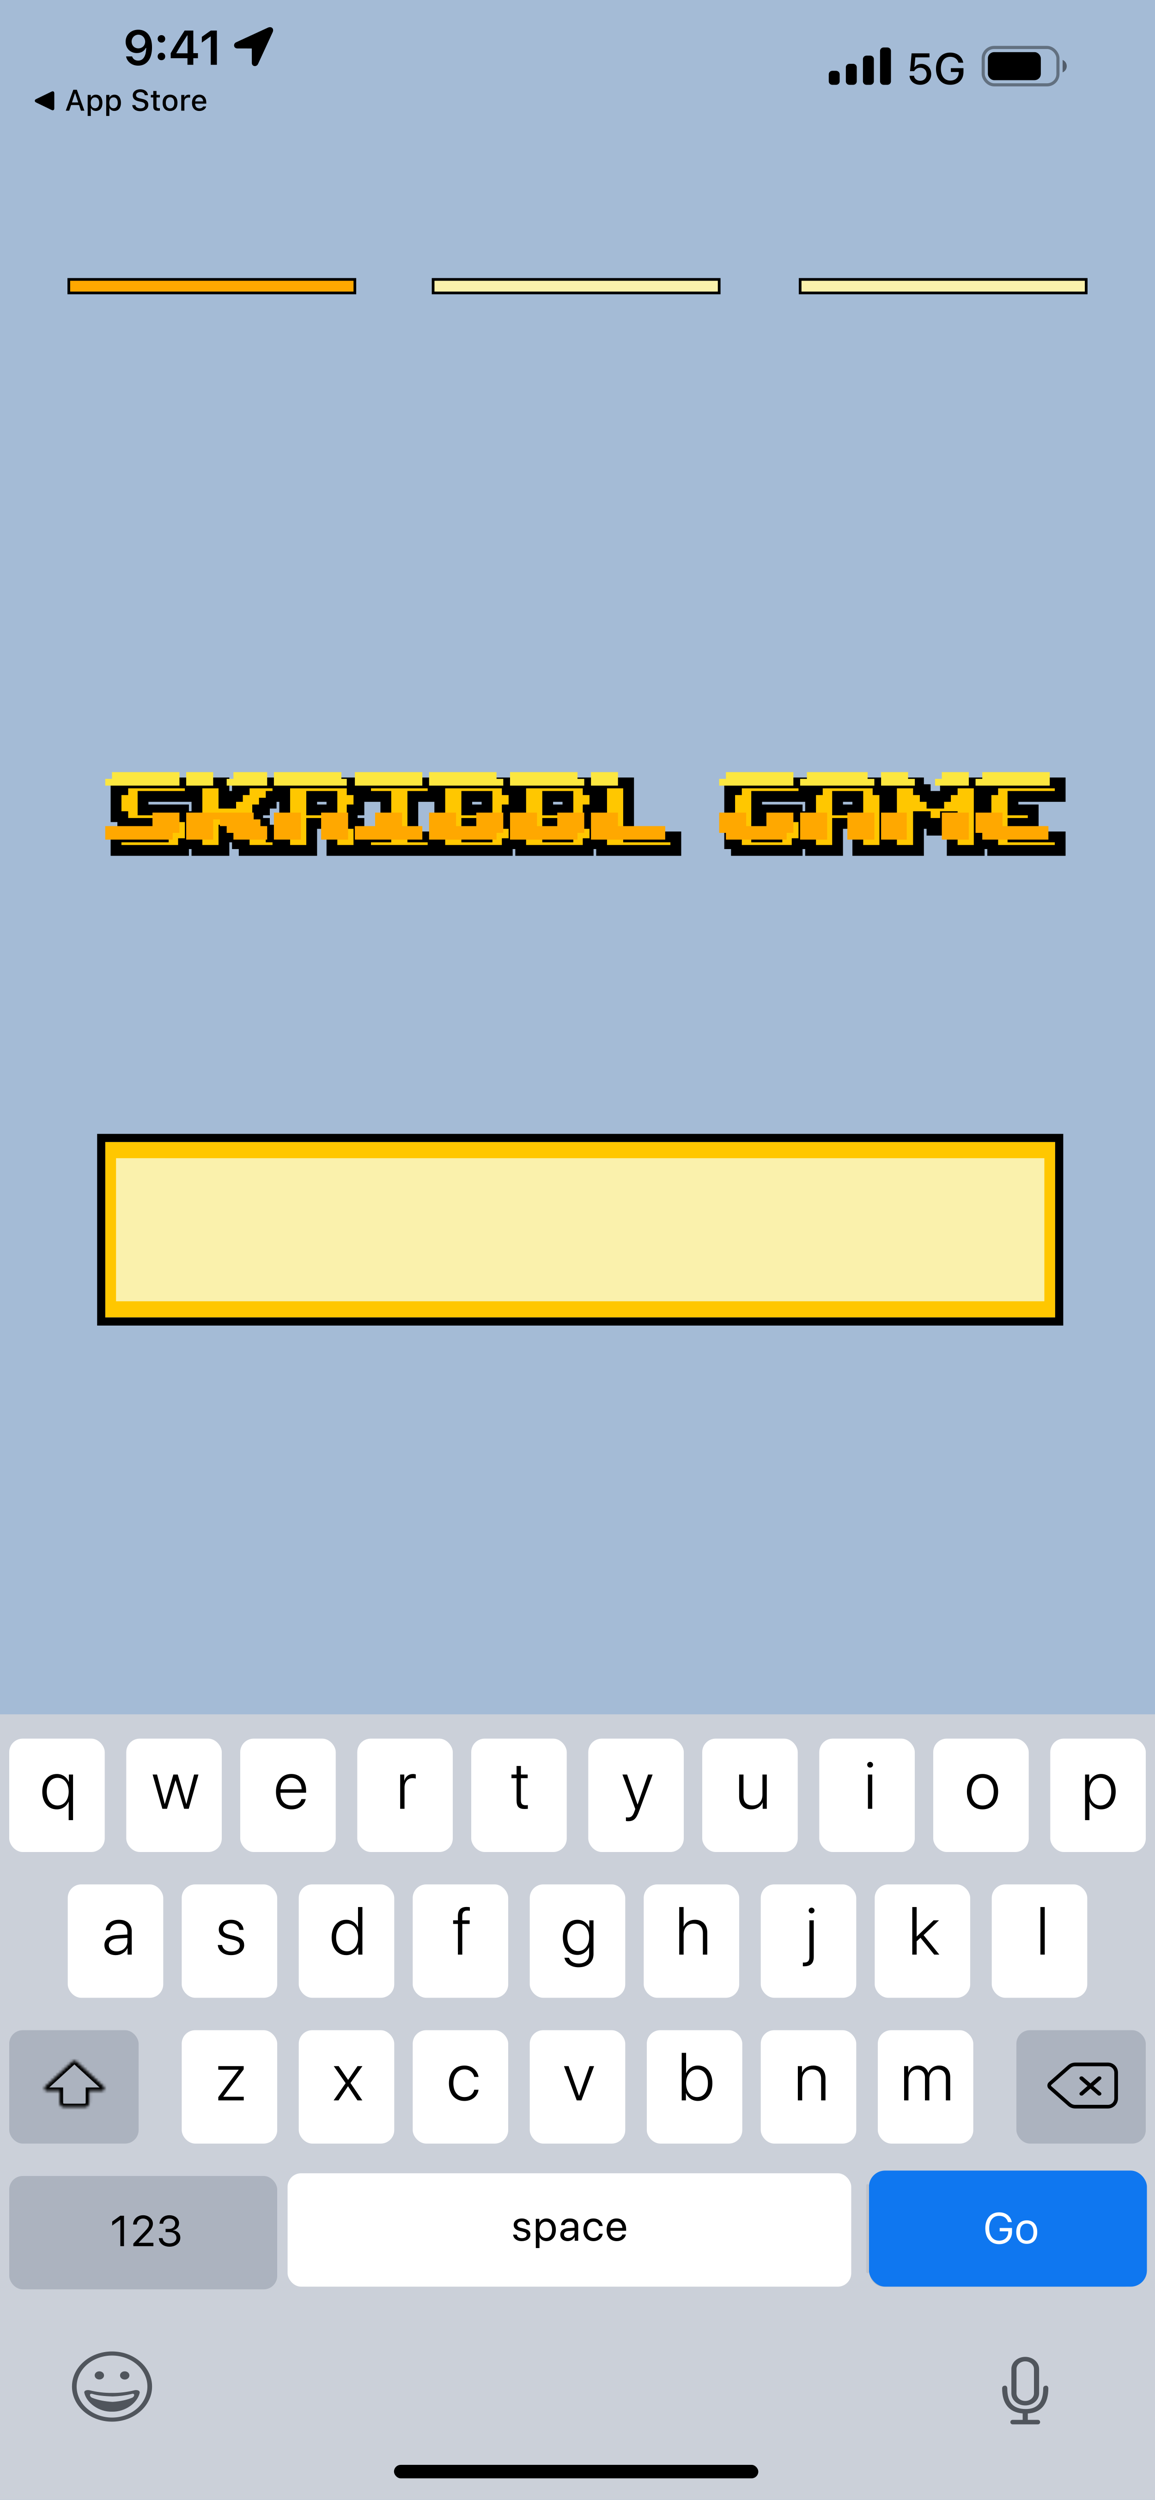 <svg width="428" height="926" viewBox="0 0 428 926" fill="none" xmlns="http://www.w3.org/2000/svg">
<rect width="428" height="926" fill="#A4BBD6"/>
<g filter="url(#filter0_d_2_2704)">
<path d="M39 311H64V308.5H66.5V298.5H64V296H56.5H49V291H66.5V286H41.5V288.5H39V298.5H41.5V301H56.5V306H39V311ZM78.981 303.5H81.481V306H83.981V308.5H86.481V311H98.981V306H96.481V303.5H93.981V301H91.481V296H93.981V293.5H96.481V291H98.981V286H96.481H86.481V288.5H83.981V291H81.481V293.5H78.981V286H68.981V311H78.981V303.5ZM111.5 301H119V311H129V301H126.5V296H129V288.5H126.5V286H119H111.5H101.5V311H111.5V301ZM111.5 291H119V296H111.5V291ZM131.48 291H138.98V306H131.48V311H156.48V306H148.98V291H156.48V286H131.48V291ZM183.971 308.5H186.471V301H183.971V296H186.471V288.5H183.971V286H168.971H158.971V311H183.971V308.5ZM168.971 301H176.471V306H168.971V301ZM168.971 291H176.471V296H168.971V291ZM213.951 308.5H216.451V301H213.951V296H216.451V288.5H213.951V286H198.951H188.951V311H213.951V308.5ZM198.951 301H206.451V306H198.951V301ZM198.951 291H206.451V296H198.951V291ZM218.932 311H246.432V306H228.932V286H218.932V311ZM291.393 308.5H293.893V298.5H291.393V296H278.893V301H283.893V306H276.393V291H293.893V286H268.893V288.5H266.393V308.5H268.893V311H291.393V308.5ZM306.373 301H313.873V311H323.873V288.5H321.373V286H313.873H298.873V288.5H296.373V311H306.373V301ZM306.373 291H313.873V296H306.373V291ZM336.354 298.5H338.854V301H341.354V303.5H343.854V301H346.354V298.5H348.854V311H358.854V286H348.854V288.5H346.354V291H343.854V293.5H341.354V291H338.854V288.5H336.354V286H326.354V311H336.354V298.5ZM363.863 311H388.863V306H371.363V301H378.863V296H371.363V291H388.863V286H363.863V288.5H361.363V308.5H363.863V311Z" fill="#FFC700"/>
<path d="M39 311H37V313H39V311ZM64 311V313H66V311H64ZM64 308.5V306.5H62V308.5H64ZM66.5 308.5V310.5H68.5V308.5H66.5ZM66.5 298.5H68.5V296.5H66.5V298.5ZM64 298.5H62V300.5H64V298.5ZM64 296H66V294H64V296ZM49 296H47V298H49V296ZM49 291V289H47V291H49ZM66.5 291V293H68.5V291H66.5ZM66.5 286H68.5V284H66.5V286ZM41.5 286V284H39.5V286H41.5ZM41.5 288.5V290.5H43.5V288.5H41.5ZM39 288.5V286.5H37V288.5H39ZM39 298.5H37V300.5H39V298.5ZM41.5 298.5H43.5V296.5H41.5V298.5ZM41.5 301H39.5V303H41.5V301ZM56.5 301H58.5V299H56.5V301ZM56.5 306V308H58.5V306H56.5ZM39 306V304H37V306H39ZM39 313H64V309H39V313ZM66 311V308.5H62V311H66ZM64 310.5H66.5V306.5H64V310.5ZM68.5 308.5V298.5H64.5V308.5H68.5ZM66.5 296.5H64V300.5H66.5V296.5ZM66 298.5V296H62V298.5H66ZM64 294H56.5V298H64V294ZM56.5 294H49V298H56.5V294ZM51 296V291H47V296H51ZM49 293H66.5V289H49V293ZM68.5 291V286H64.5V291H68.5ZM66.5 284H41.5V288H66.5V284ZM39.5 286V288.5H43.5V286H39.5ZM41.5 286.5H39V290.5H41.5V286.5ZM37 288.5V298.5H41V288.5H37ZM39 300.5H41.5V296.5H39V300.5ZM39.5 298.5V301H43.5V298.5H39.5ZM41.5 303H56.5V299H41.5V303ZM54.5 301V306H58.5V301H54.5ZM56.5 304H39V308H56.5V304ZM37 306V311H41V306H37ZM78.981 303.5V301.5H76.981V303.5H78.981ZM81.481 303.5H83.481V301.5H81.481V303.5ZM81.481 306H79.481V308H81.481V306ZM83.981 306H85.981V304H83.981V306ZM83.981 308.5H81.981V310.5H83.981V308.5ZM86.481 308.5H88.481V306.5H86.481V308.5ZM86.481 311H84.481V313H86.481V311ZM98.981 311V313H100.98V311H98.981ZM98.981 306H100.98V304H98.981V306ZM96.481 306H94.481V308H96.481V306ZM96.481 303.5H98.481V301.5H96.481V303.5ZM93.981 303.5H91.981V305.5H93.981V303.5ZM93.981 301H95.981V299H93.981V301ZM91.481 301H89.481V303H91.481V301ZM91.481 296V294H89.481V296H91.481ZM93.981 296V298H95.981V296H93.981ZM93.981 293.5V291.5H91.981V293.5H93.981ZM96.481 293.5V295.5H98.481V293.5H96.481ZM96.481 291V289H94.481V291H96.481ZM98.981 291V293H100.98V291H98.981ZM98.981 286H100.98V284H98.981V286ZM86.481 286V284H84.481V286H86.481ZM86.481 288.5V290.5H88.481V288.5H86.481ZM83.981 288.5V286.5H81.981V288.5H83.981ZM83.981 291V293H85.981V291H83.981ZM81.481 291V289H79.481V291H81.481ZM81.481 293.5V295.5H83.481V293.5H81.481ZM78.981 293.5H76.981V295.5H78.981V293.5ZM78.981 286H80.981V284H78.981V286ZM68.981 286V284H66.981V286H68.981ZM68.981 311H66.981V313H68.981V311ZM78.981 311V313H80.981V311H78.981ZM78.981 305.5H81.481V301.5H78.981V305.5ZM79.481 303.5V306H83.481V303.5H79.481ZM81.481 308H83.981V304H81.481V308ZM81.981 306V308.5H85.981V306H81.981ZM83.981 310.5H86.481V306.5H83.981V310.5ZM84.481 308.5V311H88.481V308.5H84.481ZM86.481 313H98.981V309H86.481V313ZM100.98 311V306H96.981V311H100.98ZM98.981 304H96.481V308H98.981V304ZM98.481 306V303.5H94.481V306H98.481ZM96.481 301.5H93.981V305.5H96.481V301.5ZM95.981 303.5V301H91.981V303.5H95.981ZM93.981 299H91.481V303H93.981V299ZM93.481 301V296H89.481V301H93.481ZM91.481 298H93.981V294H91.481V298ZM95.981 296V293.5H91.981V296H95.981ZM93.981 295.5H96.481V291.5H93.981V295.5ZM98.481 293.5V291H94.481V293.5H98.481ZM96.481 293H98.981V289H96.481V293ZM100.98 291V286H96.981V291H100.98ZM98.981 284H96.481V288H98.981V284ZM96.481 284H86.481V288H96.481V284ZM84.481 286V288.5H88.481V286H84.481ZM86.481 286.5H83.981V290.5H86.481V286.5ZM81.981 288.5V291H85.981V288.5H81.981ZM83.981 289H81.481V293H83.981V289ZM79.481 291V293.5H83.481V291H79.481ZM81.481 291.5H78.981V295.5H81.481V291.5ZM80.981 293.5V286H76.981V293.5H80.981ZM78.981 284H68.981V288H78.981V284ZM66.981 286V311H70.981V286H66.981ZM68.981 313H78.981V309H68.981V313ZM80.981 311V303.5H76.981V311H80.981ZM111.5 301V299H109.5V301H111.5ZM119 301H121V299H119V301ZM119 311H117V313H119V311ZM129 311V313H131V311H129ZM129 301H131V299H129V301ZM126.5 301H124.5V303H126.5V301ZM126.5 296V294H124.5V296H126.5ZM129 296V298H131V296H129ZM129 288.5H131V286.5H129V288.5ZM126.5 288.5H124.5V290.5H126.5V288.5ZM126.5 286H128.5V284H126.5V286ZM101.5 286V284H99.5V286H101.5ZM101.5 311H99.5V313H101.5V311ZM111.5 311V313H113.5V311H111.5ZM111.5 291V289H109.5V291H111.5ZM119 291H121V289H119V291ZM119 296V298H121V296H119ZM111.5 296H109.5V298H111.5V296ZM111.5 303H119V299H111.5V303ZM117 301V311H121V301H117ZM119 313H129V309H119V313ZM131 311V301H127V311H131ZM129 299H126.5V303H129V299ZM128.5 301V296H124.5V301H128.5ZM126.5 298H129V294H126.5V298ZM131 296V288.5H127V296H131ZM129 286.5H126.5V290.5H129V286.5ZM128.5 288.5V286H124.5V288.5H128.5ZM126.5 284H119V288H126.5V284ZM119 284H111.5V288H119V284ZM111.5 284H101.5V288H111.5V284ZM99.5 286V311H103.5V286H99.5ZM101.5 313H111.5V309H101.5V313ZM113.5 311V301H109.5V311H113.5ZM111.5 293H119V289H111.5V293ZM117 291V296H121V291H117ZM119 294H111.5V298H119V294ZM113.5 296V291H109.5V296H113.5ZM131.48 291H129.48V293H131.48V291ZM138.98 291H140.98V289H138.98V291ZM138.98 306V308H140.98V306H138.98ZM131.48 306V304H129.48V306H131.48ZM131.48 311H129.48V313H131.48V311ZM156.48 311V313H158.48V311H156.48ZM156.48 306H158.48V304H156.48V306ZM148.98 306H146.98V308H148.98V306ZM148.98 291V289H146.98V291H148.98ZM156.48 291V293H158.48V291H156.48ZM156.48 286H158.48V284H156.48V286ZM131.48 286V284H129.48V286H131.48ZM131.48 293H138.98V289H131.48V293ZM136.98 291V306H140.98V291H136.98ZM138.98 304H131.48V308H138.98V304ZM129.48 306V311H133.48V306H129.48ZM131.48 313H156.48V309H131.48V313ZM158.48 311V306H154.48V311H158.48ZM156.48 304H148.98V308H156.48V304ZM150.98 306V291H146.98V306H150.98ZM148.98 293H156.48V289H148.98V293ZM158.48 291V286H154.48V291H158.48ZM156.48 284H131.48V288H156.48V284ZM129.48 286V291H133.48V286H129.48ZM183.971 308.5V306.5H181.971V308.5H183.971ZM186.471 308.5V310.5H188.471V308.5H186.471ZM186.471 301H188.471V299H186.471V301ZM183.971 301H181.971V303H183.971V301ZM183.971 296V294H181.971V296H183.971ZM186.471 296V298H188.471V296H186.471ZM186.471 288.5H188.471V286.5H186.471V288.5ZM183.971 288.5H181.971V290.5H183.971V288.5ZM183.971 286H185.971V284H183.971V286ZM158.971 286V284H156.971V286H158.971ZM158.971 311H156.971V313H158.971V311ZM183.971 311V313H185.971V311H183.971ZM168.971 301V299H166.971V301H168.971ZM176.471 301H178.471V299H176.471V301ZM176.471 306V308H178.471V306H176.471ZM168.971 306H166.971V308H168.971V306ZM168.971 291V289H166.971V291H168.971ZM176.471 291H178.471V289H176.471V291ZM176.471 296V298H178.471V296H176.471ZM168.971 296H166.971V298H168.971V296ZM183.971 310.5H186.471V306.5H183.971V310.5ZM188.471 308.5V301H184.471V308.5H188.471ZM186.471 299H183.971V303H186.471V299ZM185.971 301V296H181.971V301H185.971ZM183.971 298H186.471V294H183.971V298ZM188.471 296V288.5H184.471V296H188.471ZM186.471 286.5H183.971V290.5H186.471V286.5ZM185.971 288.5V286H181.971V288.5H185.971ZM183.971 284H168.971V288H183.971V284ZM168.971 284H158.971V288H168.971V284ZM156.971 286V311H160.971V286H156.971ZM158.971 313H183.971V309H158.971V313ZM185.971 311V308.5H181.971V311H185.971ZM168.971 303H176.471V299H168.971V303ZM174.471 301V306H178.471V301H174.471ZM176.471 304H168.971V308H176.471V304ZM170.971 306V301H166.971V306H170.971ZM168.971 293H176.471V289H168.971V293ZM174.471 291V296H178.471V291H174.471ZM176.471 294H168.971V298H176.471V294ZM170.971 296V291H166.971V296H170.971ZM213.951 308.5V306.5H211.951V308.5H213.951ZM216.451 308.5V310.5H218.451V308.5H216.451ZM216.451 301H218.451V299H216.451V301ZM213.951 301H211.951V303H213.951V301ZM213.951 296V294H211.951V296H213.951ZM216.451 296V298H218.451V296H216.451ZM216.451 288.5H218.451V286.5H216.451V288.5ZM213.951 288.5H211.951V290.5H213.951V288.5ZM213.951 286H215.951V284H213.951V286ZM188.951 286V284H186.951V286H188.951ZM188.951 311H186.951V313H188.951V311ZM213.951 311V313H215.951V311H213.951ZM198.951 301V299H196.951V301H198.951ZM206.451 301H208.451V299H206.451V301ZM206.451 306V308H208.451V306H206.451ZM198.951 306H196.951V308H198.951V306ZM198.951 291V289H196.951V291H198.951ZM206.451 291H208.451V289H206.451V291ZM206.451 296V298H208.451V296H206.451ZM198.951 296H196.951V298H198.951V296ZM213.951 310.5H216.451V306.5H213.951V310.5ZM218.451 308.5V301H214.451V308.5H218.451ZM216.451 299H213.951V303H216.451V299ZM215.951 301V296H211.951V301H215.951ZM213.951 298H216.451V294H213.951V298ZM218.451 296V288.5H214.451V296H218.451ZM216.451 286.5H213.951V290.5H216.451V286.5ZM215.951 288.5V286H211.951V288.5H215.951ZM213.951 284H198.951V288H213.951V284ZM198.951 284H188.951V288H198.951V284ZM186.951 286V311H190.951V286H186.951ZM188.951 313H213.951V309H188.951V313ZM215.951 311V308.5H211.951V311H215.951ZM198.951 303H206.451V299H198.951V303ZM204.451 301V306H208.451V301H204.451ZM206.451 304H198.951V308H206.451V304ZM200.951 306V301H196.951V306H200.951ZM198.951 293H206.451V289H198.951V293ZM204.451 291V296H208.451V291H204.451ZM206.451 294H198.951V298H206.451V294ZM200.951 296V291H196.951V296H200.951ZM218.932 311H216.932V313H218.932V311ZM246.432 311V313H248.432V311H246.432ZM246.432 306H248.432V304H246.432V306ZM228.932 306H226.932V308H228.932V306ZM228.932 286H230.932V284H228.932V286ZM218.932 286V284H216.932V286H218.932ZM218.932 313H246.432V309H218.932V313ZM248.432 311V306H244.432V311H248.432ZM246.432 304H228.932V308H246.432V304ZM230.932 306V286H226.932V306H230.932ZM228.932 284H218.932V288H228.932V284ZM216.932 286V311H220.932V286H216.932ZM291.393 308.5V306.5H289.393V308.5H291.393ZM293.893 308.5V310.5H295.893V308.5H293.893ZM293.893 298.5H295.893V296.5H293.893V298.5ZM291.393 298.5H289.393V300.5H291.393V298.5ZM291.393 296H293.393V294H291.393V296ZM278.893 296V294H276.893V296H278.893ZM278.893 301H276.893V303H278.893V301ZM283.893 301H285.893V299H283.893V301ZM283.893 306V308H285.893V306H283.893ZM276.393 306H274.393V308H276.393V306ZM276.393 291V289H274.393V291H276.393ZM293.893 291V293H295.893V291H293.893ZM293.893 286H295.893V284H293.893V286ZM268.893 286V284H266.893V286H268.893ZM268.893 288.5V290.5H270.893V288.5H268.893ZM266.393 288.5V286.5H264.393V288.5H266.393ZM266.393 308.5H264.393V310.5H266.393V308.5ZM268.893 308.5H270.893V306.5H268.893V308.5ZM268.893 311H266.893V313H268.893V311ZM291.393 311V313H293.393V311H291.393ZM291.393 310.5H293.893V306.5H291.393V310.5ZM295.893 308.5V298.5H291.893V308.5H295.893ZM293.893 296.5H291.393V300.5H293.893V296.5ZM293.393 298.5V296H289.393V298.5H293.393ZM291.393 294H278.893V298H291.393V294ZM276.893 296V301H280.893V296H276.893ZM278.893 303H283.893V299H278.893V303ZM281.893 301V306H285.893V301H281.893ZM283.893 304H276.393V308H283.893V304ZM278.393 306V291H274.393V306H278.393ZM276.393 293H293.893V289H276.393V293ZM295.893 291V286H291.893V291H295.893ZM293.893 284H268.893V288H293.893V284ZM266.893 286V288.5H270.893V286H266.893ZM268.893 286.5H266.393V290.5H268.893V286.5ZM264.393 288.5V308.5H268.393V288.5H264.393ZM266.393 310.5H268.893V306.5H266.393V310.5ZM266.893 308.5V311H270.893V308.5H266.893ZM268.893 313H291.393V309H268.893V313ZM293.393 311V308.5H289.393V311H293.393ZM306.373 301V299H304.373V301H306.373ZM313.873 301H315.873V299H313.873V301ZM313.873 311H311.873V313H313.873V311ZM323.873 311V313H325.873V311H323.873ZM323.873 288.5H325.873V286.5H323.873V288.5ZM321.373 288.5H319.373V290.5H321.373V288.5ZM321.373 286H323.373V284H321.373V286ZM298.873 286V284H296.873V286H298.873ZM298.873 288.5V290.5H300.873V288.5H298.873ZM296.373 288.5V286.5H294.373V288.5H296.373ZM296.373 311H294.373V313H296.373V311ZM306.373 311V313H308.373V311H306.373ZM306.373 291V289H304.373V291H306.373ZM313.873 291H315.873V289H313.873V291ZM313.873 296V298H315.873V296H313.873ZM306.373 296H304.373V298H306.373V296ZM306.373 303H313.873V299H306.373V303ZM311.873 301V311H315.873V301H311.873ZM313.873 313H323.873V309H313.873V313ZM325.873 311V288.5H321.873V311H325.873ZM323.873 286.5H321.373V290.5H323.873V286.5ZM323.373 288.5V286H319.373V288.5H323.373ZM321.373 284H313.873V288H321.373V284ZM313.873 284H298.873V288H313.873V284ZM296.873 286V288.5H300.873V286H296.873ZM298.873 286.5H296.373V290.5H298.873V286.5ZM294.373 288.5V311H298.373V288.5H294.373ZM296.373 313H306.373V309H296.373V313ZM308.373 311V301H304.373V311H308.373ZM306.373 293H313.873V289H306.373V293ZM311.873 291V296H315.873V291H311.873ZM313.873 294H306.373V298H313.873V294ZM308.373 296V291H304.373V296H308.373ZM336.354 298.5V296.5H334.354V298.5H336.354ZM338.854 298.5H340.854V296.5H338.854V298.5ZM338.854 301H336.854V303H338.854V301ZM341.354 301H343.354V299H341.354V301ZM341.354 303.5H339.354V305.5H341.354V303.5ZM343.854 303.5V305.5H345.854V303.5H343.854ZM343.854 301V299H341.854V301H343.854ZM346.354 301V303H348.354V301H346.354ZM346.354 298.5V296.5H344.354V298.5H346.354ZM348.854 298.5H350.854V296.5H348.854V298.5ZM348.854 311H346.854V313H348.854V311ZM358.854 311V313H360.854V311H358.854ZM358.854 286H360.854V284H358.854V286ZM348.854 286V284H346.854V286H348.854ZM348.854 288.5V290.5H350.854V288.5H348.854ZM346.354 288.5V286.5H344.354V288.5H346.354ZM346.354 291V293H348.354V291H346.354ZM343.854 291V289H341.854V291H343.854ZM343.854 293.5V295.5H345.854V293.5H343.854ZM341.354 293.5H339.354V295.5H341.354V293.5ZM341.354 291H343.354V289H341.354V291ZM338.854 291H336.854V293H338.854V291ZM338.854 288.5H340.854V286.5H338.854V288.5ZM336.354 288.5H334.354V290.5H336.354V288.5ZM336.354 286H338.354V284H336.354V286ZM326.354 286V284H324.354V286H326.354ZM326.354 311H324.354V313H326.354V311ZM336.354 311V313H338.354V311H336.354ZM336.354 300.5H338.854V296.5H336.354V300.5ZM336.854 298.5V301H340.854V298.5H336.854ZM338.854 303H341.354V299H338.854V303ZM339.354 301V303.5H343.354V301H339.354ZM341.354 305.5H343.854V301.5H341.354V305.5ZM345.854 303.5V301H341.854V303.5H345.854ZM343.854 303H346.354V299H343.854V303ZM348.354 301V298.5H344.354V301H348.354ZM346.354 300.5H348.854V296.5H346.354V300.5ZM346.854 298.5V311H350.854V298.5H346.854ZM348.854 313H358.854V309H348.854V313ZM360.854 311V286H356.854V311H360.854ZM358.854 284H348.854V288H358.854V284ZM346.854 286V288.5H350.854V286H346.854ZM348.854 286.5H346.354V290.5H348.854V286.5ZM344.354 288.5V291H348.354V288.5H344.354ZM346.354 289H343.854V293H346.354V289ZM341.854 291V293.5H345.854V291H341.854ZM343.854 291.5H341.354V295.5H343.854V291.5ZM343.354 293.5V291H339.354V293.5H343.354ZM341.354 289H338.854V293H341.354V289ZM340.854 291V288.5H336.854V291H340.854ZM338.854 286.5H336.354V290.5H338.854V286.5ZM338.354 288.5V286H334.354V288.5H338.354ZM336.354 284H326.354V288H336.354V284ZM324.354 286V311H328.354V286H324.354ZM326.354 313H336.354V309H326.354V313ZM338.354 311V298.5H334.354V311H338.354ZM363.863 311H361.863V313H363.863V311ZM388.863 311V313H390.863V311H388.863ZM388.863 306H390.863V304H388.863V306ZM371.363 306H369.363V308H371.363V306ZM371.363 301V299H369.363V301H371.363ZM378.863 301V303H380.863V301H378.863ZM378.863 296H380.863V294H378.863V296ZM371.363 296H369.363V298H371.363V296ZM371.363 291V289H369.363V291H371.363ZM388.863 291V293H390.863V291H388.863ZM388.863 286H390.863V284H388.863V286ZM363.863 286V284H361.863V286H363.863ZM363.863 288.5V290.5H365.863V288.5H363.863ZM361.363 288.5V286.5H359.363V288.5H361.363ZM361.363 308.5H359.363V310.5H361.363V308.5ZM363.863 308.5H365.863V306.5H363.863V308.5ZM363.863 313H388.863V309H363.863V313ZM390.863 311V306H386.863V311H390.863ZM388.863 304H371.363V308H388.863V304ZM373.363 306V301H369.363V306H373.363ZM371.363 303H378.863V299H371.363V303ZM380.863 301V296H376.863V301H380.863ZM378.863 294H371.363V298H378.863V294ZM373.363 296V291H369.363V296H373.363ZM371.363 293H388.863V289H371.363V293ZM390.863 291V286H386.863V291H390.863ZM388.863 284H363.863V288H388.863V284ZM361.863 286V288.5H365.863V286H361.863ZM363.863 286.5H361.363V290.5H363.863V286.5ZM359.363 288.5V308.5H363.363V288.5H359.363ZM361.363 310.5H363.863V306.5H361.363V310.5ZM361.863 308.5V311H365.863V308.5H361.863Z" fill="black"/>
</g>
<path d="M78.5 286.5H69.5V290.5H78.5V286.5Z" fill="#FCE740"/>
<path d="M98.5 286.5H87V289H84.5V290.5H98.5V286.5Z" fill="#FCE740"/>
<path d="M126 286.5H102V290.5H128V289H126V286.5Z" fill="#FCE740"/>
<path d="M156 286.5H132V290.5H156V286.5Z" fill="#FCE740"/>
<path d="M186 290.5H159.5V286.5H183.5V289H186V290.5Z" fill="#FCE740"/>
<path d="M213.5 286.5H189.5V290.5H216V289H213.5V286.5Z" fill="#FCE740"/>
<path d="M228 286.5H219.5V290.5H228.5V286.5H228Z" fill="#FCE740"/>
<path d="M293.5 290.5H267V290V289H269.5V286.5H293.5V290.5Z" fill="#FCE740"/>
<path d="M323.5 290.5H297V289H299.5V286.5H321V289H323.5V290.5Z" fill="#FCE740"/>
<path d="M327 286.5V290.5H338.5V289H336V286.5H327Z" fill="#FCE740"/>
<path d="M347 289V290.5H358.5V286.5H349.5V289H347Z" fill="#FCE740"/>
<path d="M388.5 290.5H362V289H364.5V286.5H388.5V290.5Z" fill="#FCE740"/>
<path d="M78.5 286.5H69.5V290.5H78.5V286.5Z" stroke="#FCE740"/>
<path d="M98.5 286.5H87V289H84.5V290.5H98.5V286.5Z" stroke="#FCE740"/>
<path d="M126 286.5H102V290.5H128V289H126V286.5Z" stroke="#FCE740"/>
<path d="M156 286.5H132V290.5H156V286.5Z" stroke="#FCE740"/>
<path d="M186 290.5H159.5V286.5H183.5V289H186V290.5Z" stroke="#FCE740"/>
<path d="M213.5 286.5H189.5V290.5H216V289H213.5V286.5Z" stroke="#FCE740"/>
<path d="M228 286.5H219.5V290.5H228.5V286.5H228Z" stroke="#FCE740"/>
<path d="M293.5 290.5H267V290V289H269.5V286.5H293.5V290.5Z" stroke="#FCE740"/>
<path d="M323.5 290.5H297V289H299.5V286.5H321V289H323.5V290.5Z" stroke="#FCE740"/>
<path d="M327 286.5V290.5H338.5V289H336V286.5H327Z" stroke="#FCE740"/>
<path d="M347 289V290.5H358.5V286.5H349.5V289H347Z" stroke="#FCE740"/>
<path d="M388.5 290.5H362V289H364.5V286.5H388.5V290.5Z" stroke="#FCE740"/>
<path d="M39.5 306.5V310.5H63.5V308H66V301.5H57V306.5H39.5Z" fill="#FFA800" stroke="#FFA800"/>
<path d="M111 301.5H102V310.5H111V301.5Z" fill="#FFA800"/>
<path d="M128.5 301.5H119.5V310.5H128.5V301.5Z" fill="#FFA800"/>
<path d="M148.5 301.5H139.5V306.5H132V310.5H156V306.5H148.5V301.5Z" fill="#FFA800"/>
<path d="M159.5 310.5V301.5H168.5V306.5H177V301.5H186V308H183.5V310.5H159.5Z" fill="#FFA800"/>
<path d="M189.5 310.5V301.5H198.5V306.5H207V301.5H216V308H213.5V310.5H189.5Z" fill="#FFA800"/>
<path d="M228.5 301.5H219.5V310.5H246V306.5H228.5V301.5Z" fill="#FFA800"/>
<path d="M276 301.5H267V308H269.5V310.5H291V308H293.5V301.5H284.5V306.5H276V301.5Z" fill="#FFA800"/>
<path d="M297 310.5V301.5H306V310.5H297Z" fill="#FFA800"/>
<path d="M323.5 301.5H314.5V310.5H323.5V301.5Z" fill="#FFA800"/>
<path d="M335.5 301.5H327V310.5H335.5V301.5Z" fill="#FFA800"/>
<path d="M358.5 301.5H349.5V310.5H358.5V301.5Z" fill="#FFA800"/>
<path d="M371 301.5H362V308H364.5V310.5H388V306.5H371V301.5Z" fill="#FFA800"/>
<path d="M111 301.5H102V310.5H111V301.5Z" stroke="#FFA800"/>
<path d="M128.5 301.5H119.5V310.5H128.5V301.5Z" stroke="#FFA800"/>
<path d="M148.5 301.5H139.5V306.5H132V310.5H156V306.5H148.5V301.5Z" stroke="#FFA800"/>
<path d="M159.5 310.5V301.5H168.5V306.5H177V301.5H186V308H183.5V310.5H159.5Z" stroke="#FFA800"/>
<path d="M189.5 310.5V301.5H198.5V306.5H207V301.5H216V308H213.5V310.5H189.5Z" stroke="#FFA800"/>
<path d="M228.5 301.5H219.5V310.5H246V306.5H228.5V301.5Z" stroke="#FFA800"/>
<path d="M276 301.5H267V308H269.5V310.5H291V308H293.5V301.5H284.5V306.5H276V301.5Z" stroke="#FFA800"/>
<path d="M297 310.5V301.5H306V310.5H297Z" stroke="#FFA800"/>
<path d="M323.5 301.5H314.5V310.5H323.5V301.5Z" stroke="#FFA800"/>
<path d="M335.5 301.5H327V310.5H335.5V301.5Z" stroke="#FFA800"/>
<path d="M358.5 301.5H349.5V310.5H358.5V301.5Z" stroke="#FFA800"/>
<path d="M371 301.5H362V308H364.5V310.5H388V306.5H371V301.5Z" stroke="#FFA800"/>
<path d="M66 286.5V290.5H39.5V289H42V286.5H66Z" fill="#FCE740" stroke="#FCE740"/>
<path d="M78.5 310.5H69.5V301.5H91H93.5V304H96V306.5H98.5V310.5H87V308H84.5V305.5H82V303H78.5V310.5Z" fill="#FFA800" stroke="#FFA800"/>
<g filter="url(#filter1_d_2_2704)">
<rect x="39" y="419" width="352" height="65" fill="#FFC700"/>
<rect x="37.5" y="417.5" width="355" height="68" stroke="black" stroke-width="3"/>
</g>
<g filter="url(#filter2_d_2_2704)">
<rect x="61" y="425" width="296" height="40" fill="#FFA800"/>
</g>
<g filter="url(#filter3_d_2_2704)">
<rect x="43" y="425" width="344" height="53" fill="#FAF1AC"/>
</g>
<g filter="url(#filter4_b_2_2704)">
<rect y="635" width="428" height="291" fill="#D0D3D9" fill-opacity="0.9"/>
</g>
<rect x="146" y="913" width="135" height="5" rx="2.5" fill="black"/>
<path fill-rule="evenodd" clip-rule="evenodd" d="M371.357 884.667C371.357 884.04 371.783 883.667 372.499 883.667C372.834 883.667 373.26 884.04 373.26 884.667C373.26 889.858 375.433 892.333 380.108 892.333C384.402 892.333 386.575 889.858 386.575 884.667C386.575 884.04 387.001 883.667 387.716 883.667C388.051 883.667 388.477 884.04 388.477 884.667C388.477 890.411 385.846 893.681 380.868 893.978V896.333H384.6C385.061 896.333 385.434 896.706 385.434 897.167C385.434 897.627 385.061 898 384.6 898H380.868H378.966H375.234C374.774 898 374.401 897.627 374.401 897.167C374.401 896.706 374.774 896.333 375.234 896.333H378.966V893.955C373.88 893.543 371.357 890.291 371.357 884.667ZM379.917 874.667C378.131 874.667 376.684 875.935 376.684 877.5V886.5C376.684 888.065 378.131 889.333 379.917 889.333C381.703 889.333 383.151 888.065 383.151 886.5V877.5C383.151 875.935 381.703 874.667 379.917 874.667ZM379.917 873C382.754 873 385.053 875.015 385.053 877.5V886.5C385.053 888.985 382.754 891 379.917 891C377.081 891 374.781 888.985 374.781 886.5V877.5C374.781 875.015 377.081 873 379.917 873Z" fill="#50555C"/>
<path fill-rule="evenodd" clip-rule="evenodd" d="M41.512 871C49.706 871 56.349 876.82 56.349 884C56.349 891.18 49.706 897 41.512 897C33.318 897 26.675 891.18 26.675 884C26.675 876.82 33.318 871 41.512 871ZM41.512 872.514C48.752 872.515 54.62 877.658 54.619 884.001C54.619 890.344 48.749 895.486 41.51 895.486C34.27 895.485 28.402 890.343 28.402 884C28.402 880.954 29.783 878.032 32.242 875.878C34.7 873.724 38.035 872.514 41.512 872.514ZM36.818 878.361C36.359 878.356 35.918 878.513 35.592 878.796C35.266 879.079 35.084 879.464 35.085 879.866C35.085 880.705 35.861 881.385 36.818 881.385C37.775 881.385 38.551 880.705 38.551 879.866C38.553 879.464 38.37 879.079 38.044 878.796C37.718 878.513 37.277 878.356 36.818 878.361ZM41.508 893.303C36.571 893.437 32.094 890.025 31.236 886.303C31.088 885.404 32.331 885.186 33.144 885.359C35.862 886.047 38.682 886.382 41.512 886.353C44.335 886.382 47.149 886.048 49.862 885.362C50.652 885.186 51.878 885.385 51.768 886.303C50.99 889.98 46.489 893.437 41.508 893.303ZM48.483 886.827C48.475 886.831 48.736 886.756 48.728 886.759C46.382 887.325 43.957 887.6 41.71 887.672C38.62 887.575 36.024 887.292 34.236 886.73C32.941 886.392 33.189 887.728 34.1 888.137C36.43 889.066 38.964 889.535 41.71 889.672C44.568 889.509 47.281 888.888 49.073 888.085C49.921 887.608 50.089 886.327 48.718 886.759C48.641 886.785 48.562 886.805 48.483 886.827ZM46.215 878.361C45.757 878.356 45.315 878.513 44.989 878.796C44.663 879.079 44.48 879.464 44.482 879.866C44.472 880.414 44.801 880.924 45.341 881.2C45.881 881.476 46.549 881.476 47.089 881.2C47.629 880.924 47.958 880.414 47.949 879.866C47.95 879.464 47.767 879.079 47.441 878.796C47.115 878.513 46.674 878.357 46.215 878.361Z" fill="#50555C"/>
<g filter="url(#filter5_d_2_2704)">
<rect x="322.28" y="804" width="99.296" height="42" rx="5" fill="#ACB3BF"/>
</g>
<path d="M351.468 830H352.827V824.938C352.827 823.789 353.514 823.031 354.569 823.031C354.897 823.031 355.186 823.07 355.296 823.109V821.789C355.186 821.773 354.983 821.734 354.749 821.734C353.796 821.734 353.046 822.305 352.78 823.203H352.749V821.875H351.468V830ZM359.872 822.914C361.153 822.914 362.005 823.883 362.036 825.242H357.622C357.708 823.891 358.599 822.914 359.872 822.914ZM362.005 827.672C361.778 828.438 361.021 828.961 359.989 828.961C358.528 828.961 357.614 827.938 357.614 826.383V826.305H363.443V825.789C363.443 823.328 362.091 821.734 359.896 821.734C357.653 821.734 356.216 823.445 356.216 825.969C356.216 828.523 357.63 830.141 359.958 830.141C361.732 830.141 363.107 829.094 363.341 827.672H362.005ZM365.855 819.914V821.875H364.644V822.992H365.855V827.891C365.855 829.453 366.433 830.062 367.925 830.062C368.246 830.062 368.621 830.039 368.785 830V828.859C368.691 828.875 368.378 828.898 368.222 828.898C367.527 828.898 367.214 828.562 367.214 827.82V822.992H368.793V821.875H367.214V819.914H365.855ZM377.518 821.875H376.158V826.648C376.158 828.031 375.361 828.938 374.041 828.938C372.783 828.938 372.166 828.227 372.166 826.906V821.875H370.807V827.148C370.807 828.992 371.846 830.141 373.619 830.141C374.869 830.141 375.713 829.617 376.197 828.68H376.228V830H377.518V821.875ZM379.883 830H381.243V824.938C381.243 823.789 381.93 823.031 382.985 823.031C383.313 823.031 383.602 823.07 383.711 823.109V821.789C383.602 821.773 383.399 821.734 383.164 821.734C382.211 821.734 381.461 822.305 381.196 823.203H381.164V821.875H379.883V830ZM385.421 830H386.78V825.219C386.78 823.844 387.616 822.938 388.897 822.938C390.147 822.938 390.764 823.656 390.764 824.969V830H392.124V824.727C392.124 822.883 391.093 821.734 389.311 821.734C388.053 821.734 387.186 822.297 386.733 823.172H386.702V821.875H385.421V830Z" fill="black"/>
<g filter="url(#filter6_d_2_2704)">
<rect x="106.568" y="804" width="208.864" height="42" rx="5" fill="white"/>
</g>
<path d="M190.36 824.117C190.36 825.227 191.063 825.961 192.493 826.328L193.923 826.695C194.837 826.938 195.173 827.25 195.173 827.828C195.173 828.562 194.493 829.031 193.391 829.031C192.29 829.031 191.649 828.578 191.501 827.734H190.141C190.282 829.172 191.524 830.141 193.305 830.141C195.204 830.141 196.54 829.141 196.54 827.727C196.54 826.531 195.946 825.938 194.305 825.523L193.048 825.219C192.126 824.984 191.696 824.609 191.696 824.047C191.696 823.336 192.352 822.844 193.344 822.844C194.344 822.844 194.977 823.328 195.071 824.109H196.368C196.305 822.734 195.071 821.734 193.391 821.734C191.602 821.734 190.36 822.727 190.36 824.117ZM202.499 821.734C201.319 821.734 200.374 822.336 199.874 823.25H199.843V821.875H198.554V832.711H199.913V828.68H199.944C200.429 829.57 201.366 830.141 202.53 830.141C204.577 830.141 205.976 828.484 205.976 825.938C205.976 823.391 204.569 821.734 202.499 821.734ZM202.233 828.945C200.843 828.945 199.905 827.75 199.905 825.938C199.905 824.133 200.843 822.93 202.233 822.93C203.679 822.93 204.585 824.102 204.585 825.938C204.585 827.781 203.679 828.945 202.233 828.945ZM210.63 828.984C209.654 828.984 209.005 828.477 209.005 827.703C209.005 826.938 209.63 826.453 210.724 826.383L212.896 826.25V826.914C212.896 828.086 211.912 828.984 210.63 828.984ZM210.326 830.141C211.419 830.141 212.451 829.531 212.935 828.602H212.966V830H214.255V824.383C214.255 822.766 213.052 821.734 211.146 821.734C209.224 821.734 208.021 822.812 207.927 824.219H209.24C209.412 823.422 210.068 822.93 211.115 822.93C212.24 822.93 212.896 823.523 212.896 824.516V825.195L210.568 825.328C208.693 825.438 207.623 826.312 207.623 827.703C207.623 829.164 208.708 830.141 210.326 830.141ZM223.332 824.539C223.16 823.078 221.949 821.734 219.918 821.734C217.676 821.734 216.183 823.375 216.183 825.938C216.183 828.555 217.683 830.141 219.933 830.141C221.777 830.141 223.137 829 223.348 827.383H222.012C221.777 828.359 221.051 828.945 219.941 828.945C218.535 828.945 217.566 827.828 217.566 825.938C217.566 824.094 218.519 822.93 219.926 822.93C221.121 822.93 221.808 823.656 222.004 824.539H223.332ZM228.455 822.914C229.737 822.914 230.588 823.883 230.619 825.242H226.205C226.291 823.891 227.182 822.914 228.455 822.914ZM230.588 827.672C230.362 828.438 229.604 828.961 228.573 828.961C227.112 828.961 226.198 827.938 226.198 826.383V826.305H232.026V825.789C232.026 823.328 230.674 821.734 228.479 821.734C226.237 821.734 224.799 823.445 224.799 825.969C224.799 828.523 226.213 830.141 228.541 830.141C230.315 830.141 231.69 829.094 231.924 827.672H230.588Z" fill="black"/>
<g filter="url(#filter7_d_2_2704)">
<rect x="3.424" y="805" width="99.296" height="42" rx="5" fill="#ACB3BF"/>
</g>
<path d="M44.59 832H45.949V820.727H44.574L41.574 822.883V824.367L44.559 822.219H44.59V832ZM49.338 823.977V823.984H50.698V823.977C50.698 822.719 51.698 821.766 53.018 821.766C54.26 821.766 55.252 822.633 55.252 823.719C55.252 824.656 54.893 825.258 53.377 826.852L49.409 831.031V832H56.846V830.75H51.354V830.719L54.206 827.773C56.088 825.828 56.659 824.891 56.659 823.633C56.659 821.906 55.073 820.539 53.057 820.539C50.932 820.539 49.338 822.008 49.338 823.977ZM61.368 826.797H62.782C64.391 826.797 65.391 827.617 65.391 828.945C65.391 830.125 64.321 830.969 62.829 830.969C61.313 830.969 60.352 830.172 60.227 829.016H58.876C58.977 830.883 60.485 832.188 62.845 832.188C65.056 832.188 66.821 830.836 66.821 828.898C66.821 827.312 65.728 826.258 64.024 826.156V826.125C65.431 825.875 66.337 824.859 66.337 823.445C66.337 821.75 64.813 820.539 62.798 820.539C60.681 820.539 59.259 821.766 59.102 823.68H60.454C60.579 822.5 61.438 821.758 62.735 821.758C64.165 821.758 64.923 822.516 64.923 823.633C64.923 824.773 64.016 825.609 62.72 825.609H61.368V826.797Z" fill="black"/>
<g filter="url(#filter8_d_2_2704)">
<rect x="376.64" y="751" width="47.936" height="42" rx="5" fill="#ACB3BF"/>
</g>
<path d="M396.202 765.521C396.819 764.977 397.614 764.676 398.437 764.676H410.556C412.237 764.676 413.6 766.039 413.6 767.721V777.279C413.6 778.961 412.237 780.324 410.556 780.324H398.437C397.614 780.324 396.819 780.023 396.202 779.479L389.142 773.261C388.683 772.857 388.683 772.143 389.142 771.739L396.202 765.521Z" stroke="black" stroke-width="1.353"/>
<path fill-rule="evenodd" clip-rule="evenodd" d="M407.91 769.299C408.211 769.563 408.211 769.992 407.91 770.256L405.16 772.665L407.91 775.074C408.211 775.338 408.211 775.767 407.91 776.031C407.608 776.295 407.119 776.295 406.818 776.031L404.068 773.622L401.319 776.031C401.017 776.295 400.528 776.295 400.227 776.031C399.925 775.767 399.925 775.338 400.227 775.074L402.976 772.665L400.227 770.256C399.925 769.992 399.925 769.563 400.227 769.299C400.528 769.035 401.017 769.035 401.319 769.299L404.068 771.708L406.818 769.299C407.119 769.035 407.608 769.035 407.91 769.299Z" fill="black"/>
<g filter="url(#filter9_d_2_2704)">
<rect x="3.424" y="751" width="47.936" height="42" rx="5" fill="#ACB3BF"/>
</g>
<mask id="path-26-inside-1_2_2704" fill="white">
<path fill-rule="evenodd" clip-rule="evenodd" d="M28.248 763.505C27.866 763.155 27.28 763.155 26.898 763.505L16.727 772.816C16.053 773.432 16.489 774.554 17.402 774.554H22.057V777.887C22.057 778.821 22.057 779.287 22.238 779.644C22.398 779.957 22.653 780.212 22.967 780.372C23.323 780.554 23.79 780.554 24.723 780.554H30.423C31.356 780.554 31.823 780.554 32.18 780.372C32.493 780.212 32.748 779.957 32.908 779.644C33.09 779.287 33.09 778.821 33.09 777.887V774.554H37.745C38.657 774.554 39.093 773.432 38.42 772.816L28.248 763.505Z"/>
</mask>
<path d="M26.898 763.505L27.798 764.489L26.898 763.505ZM28.248 763.505L27.348 764.489L28.248 763.505ZM16.727 772.816L15.826 771.833L15.826 771.833L16.727 772.816ZM22.057 774.554H23.39V773.22H22.057V774.554ZM22.238 779.644L21.05 780.249L21.05 780.249L22.238 779.644ZM22.967 780.372L23.572 779.184L23.572 779.184L22.967 780.372ZM32.18 780.372L31.574 779.184L31.574 779.184L32.18 780.372ZM32.908 779.644L34.096 780.249L34.096 780.249L32.908 779.644ZM33.09 774.554V773.22H31.756V774.554H33.09ZM38.42 772.816L39.32 771.833V771.833L38.42 772.816ZM27.798 764.489C27.671 764.605 27.476 764.605 27.348 764.489L29.149 762.522C28.257 761.705 26.889 761.705 25.998 762.522L27.798 764.489ZM17.627 773.8L27.798 764.489L25.998 762.522L15.826 771.833L17.627 773.8ZM17.402 773.22C17.706 773.22 17.851 773.594 17.627 773.8L15.826 771.833C14.256 773.27 15.273 775.887 17.402 775.887V773.22ZM22.057 773.22H17.402V775.887H22.057V773.22ZM23.39 777.887V774.554H20.723V777.887H23.39ZM23.426 779.038C23.447 779.079 23.424 779.069 23.408 778.873C23.391 778.662 23.39 778.376 23.39 777.887H20.723C20.723 778.332 20.722 778.746 20.75 779.09C20.78 779.451 20.848 779.852 21.05 780.249L23.426 779.038ZM23.572 779.184C23.509 779.152 23.458 779.101 23.426 779.038L21.05 780.249C21.338 780.814 21.797 781.272 22.361 781.56L23.572 779.184ZM24.723 779.22C24.235 779.22 23.948 779.219 23.737 779.202C23.542 779.186 23.531 779.163 23.572 779.184L22.361 781.56C22.759 781.763 23.16 781.831 23.52 781.86C23.865 781.888 24.279 781.887 24.723 781.887V779.22ZM30.423 779.22H24.723V781.887H30.423V779.22ZM31.574 779.184C31.615 779.163 31.605 779.186 31.409 779.202C31.198 779.219 30.912 779.22 30.423 779.22V781.887C30.868 781.887 31.281 781.888 31.626 781.86C31.986 781.831 32.387 781.763 32.785 781.56L31.574 779.184ZM31.72 779.038C31.688 779.101 31.637 779.152 31.574 779.184L32.785 781.56C33.349 781.272 33.808 780.814 34.096 780.249L31.72 779.038ZM31.756 777.887C31.756 778.376 31.755 778.662 31.738 778.873C31.722 779.069 31.699 779.079 31.72 779.038L34.096 780.249C34.298 779.852 34.366 779.451 34.396 779.09C34.424 778.746 34.423 778.332 34.423 777.887H31.756ZM31.756 774.554V777.887H34.423V774.554H31.756ZM37.745 773.22H33.09V775.887H37.745V773.22ZM37.52 773.8C37.295 773.594 37.441 773.22 37.745 773.22V775.887C39.873 775.887 40.89 773.27 39.32 771.833L37.52 773.8ZM27.348 764.489L37.52 773.8L39.32 771.833L29.149 762.522L27.348 764.489Z" fill="black" mask="url(#path-26-inside-1_2_2704)"/>
<g filter="url(#filter10_d_2_2704)">
<rect x="325.28" y="751" width="35.381" height="42" rx="5" fill="white"/>
</g>
<path d="M335.033 778H336.644V770.2C336.644 768.039 337.987 766.538 339.855 766.538C341.588 766.538 342.76 767.722 342.76 769.541V778H344.384V770.004C344.384 767.978 345.678 766.538 347.558 766.538C349.401 766.538 350.499 767.722 350.499 769.687V778H352.111V769.321C352.111 766.757 350.487 765.097 348.009 765.097C346.093 765.097 344.603 766.208 344.005 767.771H343.969C343.493 766.171 342.15 765.097 340.294 765.097C338.451 765.097 337.145 766.159 336.596 767.648H336.559V765.305H335.033V778Z" fill="black"/>
<g filter="url(#filter11_d_2_2704)">
<rect x="281.909" y="751" width="35.381" height="42" rx="5" fill="white"/>
</g>
<path d="M295.651 778H297.262V770.48C297.262 768.125 298.739 766.538 300.937 766.538C303.061 766.538 304.281 767.807 304.281 770.029V778H305.893V769.772C305.893 766.892 304.184 765.097 301.401 765.097C299.35 765.097 297.861 766.11 297.214 767.648H297.177V765.305H295.651V778Z" fill="black"/>
<g filter="url(#filter12_d_2_2704)">
<rect x="239.68" y="751" width="35.381" height="42" rx="5" fill="white"/>
</g>
<path d="M258.613 778.208C261.811 778.208 263.984 775.607 263.984 771.652C263.984 767.697 261.811 765.097 258.625 765.097C256.635 765.097 254.999 766.208 254.279 767.954H254.243V760.385H252.619V778H254.169V775.314H254.206C254.963 777.097 256.586 778.208 258.613 778.208ZM258.308 766.525C260.749 766.525 262.324 768.552 262.324 771.652C262.324 774.765 260.749 776.779 258.308 776.779C255.915 776.779 254.23 774.704 254.23 771.652C254.23 768.613 255.927 766.525 258.308 766.525Z" fill="black"/>
<g filter="url(#filter13_d_2_2704)">
<rect x="196.309" y="751" width="35.381" height="42" rx="5" fill="white"/>
</g>
<path d="M220.149 765.305H218.465L214.595 776.303H214.558L210.701 765.305H208.992L213.716 778H215.437L220.149 765.305Z" fill="black"/>
<g filter="url(#filter14_d_2_2704)">
<rect x="152.939" y="751" width="35.381" height="42" rx="5" fill="white"/>
</g>
<path d="M177.313 769.321C176.995 767.05 175.079 765.097 172.088 765.097C168.634 765.097 166.351 767.648 166.351 771.652C166.351 775.717 168.634 778.208 172.1 778.208C174.908 778.208 176.971 776.499 177.325 774.069H175.726C175.36 775.717 174.029 776.779 172.113 776.779C169.634 776.779 167.999 774.838 167.999 771.652C167.999 768.515 169.622 766.525 172.1 766.525C174.102 766.525 175.384 767.758 175.726 769.321H177.313Z" fill="black"/>
<g filter="url(#filter15_d_2_2704)">
<rect x="110.709" y="751" width="35.381" height="42" rx="5" fill="white"/>
</g>
<path d="M128.971 772.788L132.45 778H134.269L129.874 771.555L134.305 765.305H132.486L129.02 770.395H128.983L125.504 765.305H123.673L128.08 771.616L123.624 778H125.431L128.934 772.788H128.971Z" fill="black"/>
<g filter="url(#filter16_d_2_2704)">
<rect x="67.339" y="751" width="35.381" height="42" rx="5" fill="white"/>
</g>
<path d="M80.888 778H90.324V776.657H82.743V776.621L90.3 766.525V765.305H80.888V766.647H88.444V766.684L80.888 776.804V778Z" fill="black"/>
<g filter="url(#filter17_d_2_2704)">
<rect x="367.509" y="697" width="35.381" height="42" rx="5" fill="white"/>
</g>
<path d="M385.536 724H387.147V706.385H385.536V724Z" fill="black"/>
<g filter="url(#filter18_d_2_2704)">
<rect x="324.139" y="697" width="35.381" height="42" rx="5" fill="white"/>
</g>
<path d="M339.678 717.311V706.385H338.054V724H339.678V719.081L341.094 717.774L346.172 724H348.064L342.254 716.786L347.954 711.305H345.952L339.678 717.311Z" fill="black"/>
<g filter="url(#filter19_d_2_2704)">
<rect x="281.909" y="697" width="35.381" height="42" rx="5" fill="white"/>
</g>
<path d="M301.547 711.305H299.936V724.83C299.936 726.368 299.338 726.954 297.836 726.954C297.824 726.954 297.519 726.954 297.507 726.954V728.321C297.519 728.333 297.861 728.333 297.897 728.333C300.375 728.333 301.547 727.271 301.547 724.806V711.305ZM300.741 708.741C301.34 708.741 301.828 708.265 301.828 707.667C301.828 707.081 301.34 706.605 300.741 706.605C300.155 706.605 299.667 707.081 299.667 707.667C299.667 708.265 300.155 708.741 300.741 708.741Z" fill="black"/>
<g filter="url(#filter20_d_2_2704)">
<rect x="238.539" y="697" width="35.381" height="42" rx="5" fill="white"/>
</g>
<path d="M251.698 724H253.321V716.529C253.321 714.137 254.798 712.538 257.081 712.538C259.229 712.538 260.462 713.868 260.462 716.065V724H262.086V715.797C262.086 712.953 260.328 711.097 257.545 711.097C255.518 711.097 254.005 712.086 253.358 713.648H253.321V706.385H251.698V724Z" fill="black"/>
<g filter="url(#filter21_d_2_2704)">
<rect x="196.309" y="697" width="35.381" height="42" rx="5" fill="white"/>
</g>
<path d="M214.217 722.694C211.824 722.694 210.225 720.692 210.225 717.628C210.225 714.54 211.824 712.525 214.217 712.525C216.658 712.525 218.306 714.576 218.306 717.616C218.306 720.655 216.658 722.694 214.217 722.694ZM214.375 728.7C217.769 728.7 219.93 726.747 219.93 723.792V711.305H218.391V713.99H218.355C217.61 712.257 215.987 711.097 213.96 711.097C210.713 711.097 208.565 713.673 208.565 717.616C208.565 721.546 210.713 724.122 213.924 724.122C215.95 724.122 217.586 722.938 218.269 721.302H218.306V723.854C218.306 725.929 216.829 727.308 214.449 727.308C212.605 727.308 211.25 726.417 210.835 725.172H209.163C209.517 727.174 211.604 728.7 214.375 728.7Z" fill="black"/>
<g filter="url(#filter22_d_2_2704)">
<rect x="152.939" y="697" width="35.381" height="42" rx="5" fill="white"/>
</g>
<path d="M169.686 724H171.31V712.647H174.032V711.305H171.298V709.73C171.298 708.314 171.945 707.691 173.165 707.691C173.507 707.691 173.849 707.728 174.105 707.777V706.446C173.837 706.397 173.373 706.349 172.933 706.349C170.809 706.349 169.686 707.398 169.686 709.693V711.305H167.916V712.647H169.686V724Z" fill="black"/>
<g filter="url(#filter23_d_2_2704)">
<rect x="110.709" y="697" width="35.381" height="42" rx="5" fill="white"/>
</g>
<path d="M128.324 724.208C130.375 724.208 131.998 723.023 132.718 721.314H132.755V724H134.293V706.385H132.67V713.917H132.633C131.962 712.269 130.338 711.097 128.287 711.097C125.101 711.097 122.892 713.697 122.892 717.652C122.892 721.595 125.113 724.208 128.324 724.208ZM128.605 712.525C131.022 712.525 132.682 714.588 132.682 717.652C132.682 720.729 131.022 722.779 128.605 722.779C126.163 722.779 124.552 720.753 124.552 717.652C124.552 714.552 126.163 712.525 128.605 712.525Z" fill="black"/>
<g filter="url(#filter24_d_2_2704)">
<rect x="67.339" y="697" width="35.381" height="42" rx="5" fill="white"/>
</g>
<path d="M81.071 714.698C81.071 716.383 82.17 717.469 84.465 718.043L86.528 718.556C88.225 718.971 88.859 719.557 88.859 720.655C88.859 721.986 87.602 722.877 85.698 722.877C83.793 722.877 82.548 721.949 82.316 720.448H80.705C80.912 722.682 82.878 724.208 85.6 724.208C88.469 724.208 90.483 722.682 90.483 720.533C90.483 718.714 89.531 717.787 86.992 717.152L85.112 716.7C83.415 716.285 82.67 715.65 82.67 714.613C82.67 713.343 83.854 712.428 85.588 712.428C87.346 712.428 88.505 713.355 88.701 714.857H90.251C90.092 712.623 88.237 711.097 85.637 711.097C82.951 711.097 81.071 712.599 81.071 714.698Z" fill="black"/>
<g filter="url(#filter25_d_2_2704)">
<rect x="25.109" y="697" width="35.381" height="42" rx="5" fill="white"/>
</g>
<path d="M43.233 722.816C41.512 722.816 40.328 721.864 40.328 720.484C40.328 719.081 41.439 718.214 43.441 718.08L47.201 717.823V719.227C47.201 721.241 45.455 722.816 43.233 722.816ZM42.904 724.208C44.796 724.208 46.529 723.158 47.237 721.583H47.274V724H48.812V715.309C48.812 712.721 46.993 711.097 44.1 711.097C41.207 711.097 39.339 712.708 39.156 714.979H40.719C40.999 713.441 42.196 712.525 44.063 712.525C46.041 712.525 47.201 713.624 47.201 715.455V716.554L43.246 716.798C40.316 716.993 38.692 718.312 38.692 720.484C38.692 722.706 40.401 724.208 42.904 724.208Z" fill="black"/>
<g filter="url(#filter26_d_2_2704)">
<rect x="389.195" y="643" width="35.381" height="42" rx="5" fill="white"/>
</g>
<path d="M408.03 657.097C405.967 657.097 404.355 658.306 403.66 659.99H403.611V657.305H402.085V674.199H403.696V667.388H403.745C404.416 669.036 406.016 670.208 408.066 670.208C411.252 670.208 413.437 667.607 413.437 663.652C413.437 659.709 411.24 657.097 408.03 657.097ZM407.749 668.779C405.344 668.779 403.696 666.716 403.696 663.652C403.696 660.601 405.344 658.525 407.749 658.525C410.203 658.525 411.79 660.564 411.79 663.652C411.79 666.753 410.203 668.779 407.749 668.779Z" fill="black"/>
<g filter="url(#filter27_d_2_2704)">
<rect x="345.824" y="643" width="35.381" height="42" rx="5" fill="white"/>
</g>
<path d="M364.085 670.208C367.54 670.208 369.872 667.681 369.872 663.652C369.872 659.612 367.54 657.097 364.085 657.097C360.643 657.097 358.299 659.612 358.299 663.652C358.299 667.681 360.631 670.208 364.085 670.208ZM364.085 668.779C361.595 668.779 359.947 666.875 359.947 663.652C359.947 660.43 361.595 658.525 364.085 658.525C366.576 658.525 368.236 660.43 368.236 663.652C368.236 666.875 366.576 668.779 364.085 668.779Z" fill="black"/>
<g filter="url(#filter28_d_2_2704)">
<rect x="303.595" y="643" width="35.381" height="42" rx="5" fill="white"/>
</g>
<path d="M321.621 670H323.232V657.305H321.621V670ZM322.427 654.741C323.025 654.741 323.513 654.265 323.513 653.667C323.513 653.081 323.025 652.605 322.427 652.605C321.841 652.605 321.352 653.081 321.352 653.667C321.352 654.265 321.841 654.741 322.427 654.741Z" fill="black"/>
<g filter="url(#filter29_d_2_2704)">
<rect x="260.224" y="643" width="35.381" height="42" rx="5" fill="white"/>
</g>
<path d="M284.146 657.305H282.535V664.836C282.535 667.217 281.046 668.767 278.836 668.767C276.712 668.767 275.516 667.522 275.516 665.276V657.305H273.893V665.557C273.893 668.413 275.614 670.208 278.373 670.208C280.387 670.208 281.913 669.207 282.584 667.644H282.621V670H284.146V657.305Z" fill="black"/>
<g filter="url(#filter30_d_2_2704)">
<rect x="217.995" y="643" width="35.381" height="42" rx="5" fill="white"/>
</g>
<path d="M232.753 674.59C234.84 674.59 235.744 673.76 236.854 670.769L241.847 657.305H240.15L236.281 668.389H236.244L232.387 657.305H230.653L235.414 670.085L235.072 671.038C234.511 672.625 233.876 673.21 232.716 673.21C232.46 673.21 232.142 673.186 231.947 673.137V674.517C232.13 674.553 232.496 674.59 232.753 674.59Z" fill="black"/>
<g filter="url(#filter31_d_2_2704)">
<rect x="174.624" y="643" width="35.381" height="42" rx="5" fill="white"/>
</g>
<path d="M191.421 654.131V657.305H189.528V658.647H191.421V666.875C191.421 669.17 192.275 670.073 194.399 670.073C194.741 670.073 195.424 670.037 195.595 670V668.621C195.498 668.645 194.887 668.669 194.716 668.669C193.545 668.669 193.032 668.108 193.032 666.802V658.647H195.534V657.305H193.032V654.131H191.421Z" fill="black"/>
<g filter="url(#filter32_d_2_2704)">
<rect x="132.395" y="643" width="35.381" height="42" rx="5" fill="white"/>
</g>
<path d="M148.288 670H149.899V662.09C149.899 660.039 151.047 658.635 152.853 658.635C153.403 658.635 153.854 658.721 154.062 658.818V657.231C153.867 657.183 153.488 657.097 153.061 657.097C151.498 657.097 150.314 658.013 149.85 659.563H149.814V657.305H148.288V670Z" fill="black"/>
<g filter="url(#filter33_d_2_2704)">
<rect x="89.024" y="643" width="35.381" height="42" rx="5" fill="white"/>
</g>
<path d="M107.917 658.513C110.212 658.513 111.738 660.259 111.775 662.761H103.938C104.072 660.259 105.647 658.513 107.917 658.513ZM111.677 666.399C111.323 667.791 109.992 668.792 108.076 668.792C105.549 668.792 103.926 667.009 103.926 664.141V664.043H113.435V663.359C113.435 659.575 111.311 657.097 107.942 657.097C104.499 657.097 102.265 659.746 102.265 663.689C102.265 667.717 104.475 670.208 108.039 670.208C110.835 670.208 112.898 668.596 113.276 666.399H111.677Z" fill="black"/>
<g filter="url(#filter34_d_2_2704)">
<rect x="46.795" y="643" width="35.381" height="42" rx="5" fill="white"/>
</g>
<path d="M73.54 657.305H71.916L69.072 668.193H69.035L65.874 657.305H64.238L61.076 668.193H61.04L58.196 657.305H56.56L60.173 670H61.882L65.031 659.465H65.068L68.23 670H69.939L73.54 657.305Z" fill="black"/>
<g filter="url(#filter35_d_2_2704)">
<rect x="3.424" y="643" width="35.381" height="42" rx="5" fill="white"/>
</g>
<path d="M21.075 657.097C17.852 657.097 15.667 659.697 15.667 663.652C15.667 667.607 17.84 670.208 21.051 670.208C23.077 670.208 24.713 669.036 25.409 667.351H25.445V674.199H27.069V657.305H25.531V659.99H25.482C24.762 658.281 23.15 657.097 21.075 657.097ZM21.344 668.779C18.914 668.779 17.328 666.765 17.328 663.652C17.328 660.54 18.914 658.525 21.344 658.525C23.748 658.525 25.445 660.588 25.445 663.652C25.445 666.716 23.748 668.779 21.344 668.779Z" fill="black"/>
<rect x="322" y="804" width="103" height="43" rx="6" fill="#0F77F0"/>
<path d="M321 809.5C321 809.224 321.224 809 321.5 809C321.776 809 322 809.224 322 809.5V841.5C322 841.776 321.776 842 321.5 842C321.224 842 321 841.776 321 841.5V809.5Z" fill="#C0C3C9"/>
<path d="M370.226 831.266C373.109 831.266 375.015 829.422 375.015 826.641V825.266H370.445V826.5H373.609V826.773C373.609 828.68 372.25 829.969 370.234 829.969C367.968 829.969 366.554 828.203 366.554 825.367V825.352C366.554 822.555 367.992 820.758 370.226 820.758C371.906 820.758 373.039 821.555 373.5 823.008L373.523 823.086H374.945L374.929 823.008C374.484 820.867 372.726 819.461 370.226 819.461C367.14 819.461 365.117 821.797 365.117 825.352V825.367C365.117 828.969 367.109 831.266 370.226 831.266ZM380.477 831.148C382.875 831.148 384.359 829.492 384.359 826.797V826.781C384.359 824.078 382.875 822.43 380.477 822.43C378.078 822.43 376.594 824.078 376.594 826.781V826.797C376.594 829.492 378.078 831.148 380.477 831.148ZM380.477 829.945C378.883 829.945 377.984 828.781 377.984 826.797V826.781C377.984 824.789 378.883 823.633 380.477 823.633C382.07 823.633 382.969 824.789 382.969 826.781V826.797C382.969 828.781 382.07 829.945 380.477 829.945Z" fill="white"/>
<rect x="25.5" y="103.5" width="106" height="5" fill="#FFA800" stroke="black"/>
<rect x="296.5" y="103.5" width="106" height="5" fill="#FAF1AC" stroke="black"/>
<rect x="160.5" y="103.5" width="106" height="5" fill="#FAF1AC" stroke="black"/>
<path fill-rule="evenodd" clip-rule="evenodd" d="M328.805 17.577H327.458C326.715 17.577 326.112 18.158 326.112 18.875V30.125C326.112 30.842 326.715 31.423 327.458 31.423H328.805C329.548 31.423 330.151 30.842 330.151 30.125V18.875C330.151 18.158 329.548 17.577 328.805 17.577ZM321.124 20.606H322.47C323.213 20.606 323.816 21.187 323.816 21.904V30.125C323.816 30.842 323.213 31.423 322.47 31.423H321.124C320.38 31.423 319.777 30.842 319.777 30.125V21.904C319.777 21.187 320.38 20.606 321.124 20.606ZM316.135 23.634H314.789C314.045 23.634 313.443 24.216 313.443 24.933V30.125C313.443 30.842 314.045 31.423 314.789 31.423H316.135C316.878 31.423 317.481 30.842 317.481 30.125V24.933C317.481 24.216 316.878 23.634 316.135 23.634ZM309.8 26.231H308.454C307.71 26.231 307.108 26.812 307.108 27.529V30.125C307.108 30.842 307.71 31.423 308.454 31.423H309.8C310.543 31.423 311.146 30.842 311.146 30.125V27.529C311.146 26.812 310.543 26.231 309.8 26.231Z" fill="black"/>
<path d="M340.983 31.411C343.38 31.411 345.068 29.802 345.068 27.467V27.451C345.068 25.266 343.538 23.673 341.401 23.673C340.352 23.673 339.46 24.115 338.979 24.88H338.845L339.192 21.251H344.422V19.753H337.804L337.236 26.363H338.758C338.892 26.102 339.074 25.881 339.279 25.7C339.728 25.29 340.32 25.085 341.014 25.085C342.387 25.085 343.38 26.079 343.38 27.483V27.498C343.38 28.926 342.402 29.928 340.998 29.928C339.752 29.928 338.845 29.131 338.695 28.129L338.687 28.066H337.031L337.039 28.169C337.197 30.015 338.743 31.411 340.983 31.411ZM352.108 31.411C355.089 31.411 357.022 29.541 357.022 26.654V25.243H352.352V26.67H355.279V26.923C355.263 28.674 353.993 29.849 352.132 29.849C349.994 29.849 348.653 28.161 348.653 25.44V25.424C348.653 22.742 349.986 21.038 352.092 21.038C353.654 21.038 354.742 21.796 355.153 23.145L355.176 23.223H356.943L356.927 23.145C356.517 20.944 354.679 19.477 352.092 19.477C348.906 19.477 346.847 21.819 346.847 25.432V25.448C346.847 29.108 348.882 31.411 352.108 31.411Z" fill="black"/>
<rect opacity="0.4" x="364.343" y="17.577" width="27.692" height="13.846" rx="4.038" stroke="black" stroke-width="1.154"/>
<path opacity="0.5" d="M393.766 22.192V26.808C394.696 26.417 395.301 25.508 395.301 24.5C395.301 23.492 394.696 22.583 393.766 22.192Z" fill="black"/>
<rect x="366.074" y="19.308" width="19.615" height="10.385" rx="2.308" fill="black"/>
<path d="M51.268 11.001C48.517 11.001 46.557 12.882 46.557 15.457V15.475C46.557 17.883 48.262 19.658 50.696 19.658C52.437 19.658 53.544 18.77 54.01 17.769H54.185C54.185 17.865 54.177 17.962 54.177 18.059C54.08 20.484 53.227 22.453 51.215 22.453C50.099 22.453 49.316 21.873 48.982 20.985L48.956 20.898H46.724L46.741 20.994C47.145 22.936 48.886 24.316 51.215 24.316C54.405 24.316 56.33 21.785 56.33 17.514V17.496C56.33 12.926 53.975 11.001 51.268 11.001ZM51.259 17.918C49.817 17.918 48.772 16.863 48.772 15.396V15.378C48.772 13.963 49.888 12.847 51.285 12.847C52.691 12.847 53.79 13.98 53.79 15.431V15.448C53.79 16.881 52.691 17.918 51.259 17.918ZM59.82 15.782C60.629 15.782 61.218 15.167 61.218 14.394C61.218 13.611 60.629 13.005 59.82 13.005C59.02 13.005 58.423 13.611 58.423 14.394C58.423 15.167 59.02 15.782 59.82 15.782ZM59.82 22.304C60.629 22.304 61.218 21.697 61.218 20.915C61.218 20.133 60.629 19.526 59.82 19.526C59.02 19.526 58.423 20.133 58.423 20.915C58.423 21.697 59.02 22.304 59.82 22.304ZM69.463 24H71.634V21.565H73.339V19.693H71.634V11.317H68.426C66.703 13.937 64.901 16.855 63.258 19.711V21.565H69.463V24ZM65.367 19.746V19.614C66.598 17.461 68.065 15.114 69.366 13.128H69.498V19.746H65.367ZM78.095 24H80.362V11.317H78.103L74.79 13.646V15.782L77.945 13.55H78.095V24Z" fill="black"/>
<path d="M87.945 17.937L93.204 17.952C93.291 17.952 93.306 17.959 93.306 18.054L93.321 23.291C93.321 24.653 95.042 24.954 95.643 23.65L101.019 11.975C101.656 10.598 100.594 9.639 99.246 10.254L87.52 15.652C86.304 16.209 86.561 17.93 87.945 17.937Z" fill="black"/>
<path d="M24.376 41H25.638L26.342 38.905H29.307L30.005 41H31.273L28.474 33.249H27.174L24.376 41ZM27.776 34.608H27.867L28.984 37.938H26.664L27.776 34.608ZM32.491 42.944H33.657V40.076H33.743C34.054 40.705 34.736 41.097 35.537 41.097C37.019 41.097 37.954 39.937 37.954 38.089V38.078C37.954 36.241 37.008 35.065 35.537 35.065C34.72 35.065 34.081 35.446 33.743 36.085H33.657V35.167H32.491V42.944ZM35.209 40.103C34.237 40.103 33.635 39.335 33.635 38.089V38.078C33.635 36.832 34.237 36.064 35.209 36.064C36.181 36.064 36.767 36.821 36.767 38.078V38.089C36.767 39.34 36.181 40.103 35.209 40.103ZM39.361 42.944H40.526V40.076H40.612C40.924 40.705 41.606 41.097 42.406 41.097C43.888 41.097 44.823 39.937 44.823 38.089V38.078C44.823 36.241 43.878 35.065 42.406 35.065C41.59 35.065 40.95 35.446 40.612 36.085H40.526V35.167H39.361V42.944ZM42.078 40.103C41.106 40.103 40.505 39.335 40.505 38.089V38.078C40.505 36.832 41.106 36.064 42.078 36.064C43.05 36.064 43.636 36.821 43.636 38.078V38.089C43.636 39.34 43.05 40.103 42.078 40.103ZM51.998 41.188C53.803 41.188 54.958 40.264 54.958 38.782V38.776C54.958 37.627 54.291 36.972 52.664 36.623L51.821 36.435C50.816 36.22 50.408 35.844 50.408 35.269V35.264C50.408 34.533 51.08 34.109 51.987 34.109C52.927 34.103 53.534 34.565 53.636 35.199L53.647 35.269H54.812L54.807 35.194C54.721 33.991 53.647 33.062 52.003 33.062C50.36 33.062 49.2 33.985 49.194 35.323V35.328C49.194 36.472 49.871 37.203 51.445 37.536L52.293 37.718C53.319 37.938 53.738 38.325 53.738 38.921V38.927C53.738 39.647 53.035 40.141 52.046 40.141C51.01 40.141 50.263 39.69 50.199 38.986L50.193 38.927H49.012L49.017 38.997C49.124 40.302 50.247 41.188 51.998 41.188ZM58.615 41.038C58.84 41.038 59.055 41.011 59.243 40.978V40.049C59.082 40.065 58.98 40.071 58.803 40.071C58.228 40.071 57.992 39.813 57.992 39.185V36.085H59.243V35.167H57.992V33.695H56.805V35.167H55.892V36.085H56.805V39.464C56.805 40.586 57.331 41.038 58.615 41.038ZM63.013 41.113C64.721 41.113 65.769 39.969 65.769 38.089V38.078C65.769 36.198 64.716 35.054 63.013 35.054C61.305 35.054 60.253 36.204 60.253 38.078V38.089C60.253 39.969 61.3 41.113 63.013 41.113ZM63.013 40.141C62.009 40.141 61.445 39.383 61.445 38.089V38.078C61.445 36.784 62.009 36.026 63.013 36.026C64.012 36.026 64.582 36.784 64.582 38.078V38.089C64.582 39.378 64.012 40.141 63.013 40.141ZM67.165 41H68.33V37.514C68.33 36.671 68.937 36.123 69.829 36.123C70.049 36.123 70.248 36.15 70.457 36.193V35.119C70.339 35.092 70.135 35.065 69.947 35.065C69.168 35.065 68.626 35.43 68.416 36.048H68.33V35.167H67.165V41ZM73.873 41.113C75.366 41.113 76.172 40.253 76.365 39.485L76.376 39.437L75.253 39.442L75.232 39.485C75.092 39.786 74.646 40.157 73.9 40.157C72.938 40.157 72.326 39.507 72.305 38.39H76.44V37.981C76.44 36.23 75.441 35.054 73.814 35.054C72.186 35.054 71.134 36.273 71.134 38.094V38.1C71.134 39.947 72.165 41.113 73.873 41.113ZM73.819 36.01C74.609 36.01 75.194 36.515 75.286 37.557H72.321C72.423 36.553 73.024 36.01 73.819 36.01Z" fill="black"/>
<path d="M19.523 33.812C19.334 33.812 19.185 33.891 18.979 33.992L13.433 36.677C13.041 36.866 12.896 37.063 12.896 37.331C12.896 37.6 13.041 37.797 13.433 37.991L18.979 40.671C19.189 40.773 19.339 40.852 19.523 40.852C19.875 40.852 20.121 40.584 20.121 40.153V34.51C20.121 34.084 19.875 33.812 19.523 33.812Z" fill="black"/>
<defs>
<filter id="filter0_d_2_2704" x="39" y="286" width="357.863" height="33" filterUnits="userSpaceOnUse" color-interpolation-filters="sRGB">
<feFlood flood-opacity="0" result="BackgroundImageFix"/>
<feColorMatrix in="SourceAlpha" type="matrix" values="0 0 0 0 0 0 0 0 0 0 0 0 0 0 0 0 0 0 127 0" result="hardAlpha"/>
<feOffset dx="4" dy="4"/>
<feGaussianBlur stdDeviation="2"/>
<feComposite in2="hardAlpha" operator="out"/>
<feColorMatrix type="matrix" values="0 0 0 0 0 0 0 0 0 0 0 0 0 0 0 0 0 0 0.25 0"/>
<feBlend mode="normal" in2="BackgroundImageFix" result="effect1_dropShadow_2_2704"/>
<feBlend mode="normal" in="SourceGraphic" in2="effect1_dropShadow_2_2704" result="shape"/>
</filter>
<filter id="filter1_d_2_2704" x="32" y="416" width="366" height="79" filterUnits="userSpaceOnUse" color-interpolation-filters="sRGB">
<feFlood flood-opacity="0" result="BackgroundImageFix"/>
<feColorMatrix in="SourceAlpha" type="matrix" values="0 0 0 0 0 0 0 0 0 0 0 0 0 0 0 0 0 0 127 0" result="hardAlpha"/>
<feOffset dy="4"/>
<feGaussianBlur stdDeviation="2"/>
<feComposite in2="hardAlpha" operator="out"/>
<feColorMatrix type="matrix" values="0 0 0 0 0 0 0 0 0 0 0 0 0 0 0 0 0 0 0.25 0"/>
<feBlend mode="normal" in2="BackgroundImageFix" result="effect1_dropShadow_2_2704"/>
<feBlend mode="normal" in="SourceGraphic" in2="effect1_dropShadow_2_2704" result="shape"/>
</filter>
<filter id="filter2_d_2_2704" x="57" y="425" width="304" height="48" filterUnits="userSpaceOnUse" color-interpolation-filters="sRGB">
<feFlood flood-opacity="0" result="BackgroundImageFix"/>
<feColorMatrix in="SourceAlpha" type="matrix" values="0 0 0 0 0 0 0 0 0 0 0 0 0 0 0 0 0 0 127 0" result="hardAlpha"/>
<feOffset dy="4"/>
<feGaussianBlur stdDeviation="2"/>
<feComposite in2="hardAlpha" operator="out"/>
<feColorMatrix type="matrix" values="0 0 0 0 0 0 0 0 0 0 0 0 0 0 0 0 0 0 0.25 0"/>
<feBlend mode="normal" in2="BackgroundImageFix" result="effect1_dropShadow_2_2704"/>
<feBlend mode="normal" in="SourceGraphic" in2="effect1_dropShadow_2_2704" result="shape"/>
</filter>
<filter id="filter3_d_2_2704" x="39" y="425" width="352" height="61" filterUnits="userSpaceOnUse" color-interpolation-filters="sRGB">
<feFlood flood-opacity="0" result="BackgroundImageFix"/>
<feColorMatrix in="SourceAlpha" type="matrix" values="0 0 0 0 0 0 0 0 0 0 0 0 0 0 0 0 0 0 127 0" result="hardAlpha"/>
<feOffset dy="4"/>
<feGaussianBlur stdDeviation="2"/>
<feComposite in2="hardAlpha" operator="out"/>
<feColorMatrix type="matrix" values="0 0 0 0 0 0 0 0 0 0 0 0 0 0 0 0 0 0 0.25 0"/>
<feBlend mode="normal" in2="BackgroundImageFix" result="effect1_dropShadow_2_2704"/>
<feBlend mode="normal" in="SourceGraphic" in2="effect1_dropShadow_2_2704" result="shape"/>
</filter>
<filter id="filter4_b_2_2704" x="-81.549" y="553.452" width="591.097" height="454.097" filterUnits="userSpaceOnUse" color-interpolation-filters="sRGB">
<feFlood flood-opacity="0" result="BackgroundImageFix"/>
<feGaussianBlur in="BackgroundImage" stdDeviation="40.774"/>
<feComposite in2="SourceAlpha" operator="in" result="effect1_backgroundBlur_2_2704"/>
<feBlend mode="normal" in="SourceGraphic" in2="effect1_backgroundBlur_2_2704" result="shape"/>
</filter>
<filter id="filter5_d_2_2704" x="322.28" y="804" width="99.296" height="43" filterUnits="userSpaceOnUse" color-interpolation-filters="sRGB">
<feFlood flood-opacity="0" result="BackgroundImageFix"/>
<feColorMatrix in="SourceAlpha" type="matrix" values="0 0 0 0 0 0 0 0 0 0 0 0 0 0 0 0 0 0 127 0" result="hardAlpha"/>
<feOffset dy="1"/>
<feColorMatrix type="matrix" values="0 0 0 0 0 0 0 0 0 0 0 0 0 0 0 0 0 0 0.35 0"/>
<feBlend mode="normal" in2="BackgroundImageFix" result="effect1_dropShadow_2_2704"/>
<feBlend mode="normal" in="SourceGraphic" in2="effect1_dropShadow_2_2704" result="shape"/>
</filter>
<filter id="filter6_d_2_2704" x="106.568" y="804" width="208.864" height="43" filterUnits="userSpaceOnUse" color-interpolation-filters="sRGB">
<feFlood flood-opacity="0" result="BackgroundImageFix"/>
<feColorMatrix in="SourceAlpha" type="matrix" values="0 0 0 0 0 0 0 0 0 0 0 0 0 0 0 0 0 0 127 0" result="hardAlpha"/>
<feOffset dy="1"/>
<feColorMatrix type="matrix" values="0 0 0 0 0 0 0 0 0 0 0 0 0 0 0 0 0 0 0.35 0"/>
<feBlend mode="normal" in2="BackgroundImageFix" result="effect1_dropShadow_2_2704"/>
<feBlend mode="normal" in="SourceGraphic" in2="effect1_dropShadow_2_2704" result="shape"/>
</filter>
<filter id="filter7_d_2_2704" x="3.424" y="805" width="99.296" height="43" filterUnits="userSpaceOnUse" color-interpolation-filters="sRGB">
<feFlood flood-opacity="0" result="BackgroundImageFix"/>
<feColorMatrix in="SourceAlpha" type="matrix" values="0 0 0 0 0 0 0 0 0 0 0 0 0 0 0 0 0 0 127 0" result="hardAlpha"/>
<feOffset dy="1"/>
<feColorMatrix type="matrix" values="0 0 0 0 0 0 0 0 0 0 0 0 0 0 0 0 0 0 0.35 0"/>
<feBlend mode="normal" in2="BackgroundImageFix" result="effect1_dropShadow_2_2704"/>
<feBlend mode="normal" in="SourceGraphic" in2="effect1_dropShadow_2_2704" result="shape"/>
</filter>
<filter id="filter8_d_2_2704" x="376.64" y="751" width="47.936" height="43" filterUnits="userSpaceOnUse" color-interpolation-filters="sRGB">
<feFlood flood-opacity="0" result="BackgroundImageFix"/>
<feColorMatrix in="SourceAlpha" type="matrix" values="0 0 0 0 0 0 0 0 0 0 0 0 0 0 0 0 0 0 127 0" result="hardAlpha"/>
<feOffset dy="1"/>
<feColorMatrix type="matrix" values="0 0 0 0 0 0 0 0 0 0 0 0 0 0 0 0 0 0 0.35 0"/>
<feBlend mode="normal" in2="BackgroundImageFix" result="effect1_dropShadow_2_2704"/>
<feBlend mode="normal" in="SourceGraphic" in2="effect1_dropShadow_2_2704" result="shape"/>
</filter>
<filter id="filter9_d_2_2704" x="3.424" y="751" width="47.936" height="43" filterUnits="userSpaceOnUse" color-interpolation-filters="sRGB">
<feFlood flood-opacity="0" result="BackgroundImageFix"/>
<feColorMatrix in="SourceAlpha" type="matrix" values="0 0 0 0 0 0 0 0 0 0 0 0 0 0 0 0 0 0 127 0" result="hardAlpha"/>
<feOffset dy="1"/>
<feColorMatrix type="matrix" values="0 0 0 0 0 0 0 0 0 0 0 0 0 0 0 0 0 0 0.35 0"/>
<feBlend mode="normal" in2="BackgroundImageFix" result="effect1_dropShadow_2_2704"/>
<feBlend mode="normal" in="SourceGraphic" in2="effect1_dropShadow_2_2704" result="shape"/>
</filter>
<filter id="filter10_d_2_2704" x="325.28" y="751" width="35.381" height="43" filterUnits="userSpaceOnUse" color-interpolation-filters="sRGB">
<feFlood flood-opacity="0" result="BackgroundImageFix"/>
<feColorMatrix in="SourceAlpha" type="matrix" values="0 0 0 0 0 0 0 0 0 0 0 0 0 0 0 0 0 0 127 0" result="hardAlpha"/>
<feOffset dy="1"/>
<feColorMatrix type="matrix" values="0 0 0 0 0 0 0 0 0 0 0 0 0 0 0 0 0 0 0.35 0"/>
<feBlend mode="normal" in2="BackgroundImageFix" result="effect1_dropShadow_2_2704"/>
<feBlend mode="normal" in="SourceGraphic" in2="effect1_dropShadow_2_2704" result="shape"/>
</filter>
<filter id="filter11_d_2_2704" x="281.909" y="751" width="35.381" height="43" filterUnits="userSpaceOnUse" color-interpolation-filters="sRGB">
<feFlood flood-opacity="0" result="BackgroundImageFix"/>
<feColorMatrix in="SourceAlpha" type="matrix" values="0 0 0 0 0 0 0 0 0 0 0 0 0 0 0 0 0 0 127 0" result="hardAlpha"/>
<feOffset dy="1"/>
<feColorMatrix type="matrix" values="0 0 0 0 0 0 0 0 0 0 0 0 0 0 0 0 0 0 0.35 0"/>
<feBlend mode="normal" in2="BackgroundImageFix" result="effect1_dropShadow_2_2704"/>
<feBlend mode="normal" in="SourceGraphic" in2="effect1_dropShadow_2_2704" result="shape"/>
</filter>
<filter id="filter12_d_2_2704" x="239.68" y="751" width="35.381" height="43" filterUnits="userSpaceOnUse" color-interpolation-filters="sRGB">
<feFlood flood-opacity="0" result="BackgroundImageFix"/>
<feColorMatrix in="SourceAlpha" type="matrix" values="0 0 0 0 0 0 0 0 0 0 0 0 0 0 0 0 0 0 127 0" result="hardAlpha"/>
<feOffset dy="1"/>
<feColorMatrix type="matrix" values="0 0 0 0 0 0 0 0 0 0 0 0 0 0 0 0 0 0 0.35 0"/>
<feBlend mode="normal" in2="BackgroundImageFix" result="effect1_dropShadow_2_2704"/>
<feBlend mode="normal" in="SourceGraphic" in2="effect1_dropShadow_2_2704" result="shape"/>
</filter>
<filter id="filter13_d_2_2704" x="196.309" y="751" width="35.381" height="43" filterUnits="userSpaceOnUse" color-interpolation-filters="sRGB">
<feFlood flood-opacity="0" result="BackgroundImageFix"/>
<feColorMatrix in="SourceAlpha" type="matrix" values="0 0 0 0 0 0 0 0 0 0 0 0 0 0 0 0 0 0 127 0" result="hardAlpha"/>
<feOffset dy="1"/>
<feColorMatrix type="matrix" values="0 0 0 0 0 0 0 0 0 0 0 0 0 0 0 0 0 0 0.35 0"/>
<feBlend mode="normal" in2="BackgroundImageFix" result="effect1_dropShadow_2_2704"/>
<feBlend mode="normal" in="SourceGraphic" in2="effect1_dropShadow_2_2704" result="shape"/>
</filter>
<filter id="filter14_d_2_2704" x="152.939" y="751" width="35.381" height="43" filterUnits="userSpaceOnUse" color-interpolation-filters="sRGB">
<feFlood flood-opacity="0" result="BackgroundImageFix"/>
<feColorMatrix in="SourceAlpha" type="matrix" values="0 0 0 0 0 0 0 0 0 0 0 0 0 0 0 0 0 0 127 0" result="hardAlpha"/>
<feOffset dy="1"/>
<feColorMatrix type="matrix" values="0 0 0 0 0 0 0 0 0 0 0 0 0 0 0 0 0 0 0.35 0"/>
<feBlend mode="normal" in2="BackgroundImageFix" result="effect1_dropShadow_2_2704"/>
<feBlend mode="normal" in="SourceGraphic" in2="effect1_dropShadow_2_2704" result="shape"/>
</filter>
<filter id="filter15_d_2_2704" x="110.709" y="751" width="35.381" height="43" filterUnits="userSpaceOnUse" color-interpolation-filters="sRGB">
<feFlood flood-opacity="0" result="BackgroundImageFix"/>
<feColorMatrix in="SourceAlpha" type="matrix" values="0 0 0 0 0 0 0 0 0 0 0 0 0 0 0 0 0 0 127 0" result="hardAlpha"/>
<feOffset dy="1"/>
<feColorMatrix type="matrix" values="0 0 0 0 0 0 0 0 0 0 0 0 0 0 0 0 0 0 0.35 0"/>
<feBlend mode="normal" in2="BackgroundImageFix" result="effect1_dropShadow_2_2704"/>
<feBlend mode="normal" in="SourceGraphic" in2="effect1_dropShadow_2_2704" result="shape"/>
</filter>
<filter id="filter16_d_2_2704" x="67.339" y="751" width="35.381" height="43" filterUnits="userSpaceOnUse" color-interpolation-filters="sRGB">
<feFlood flood-opacity="0" result="BackgroundImageFix"/>
<feColorMatrix in="SourceAlpha" type="matrix" values="0 0 0 0 0 0 0 0 0 0 0 0 0 0 0 0 0 0 127 0" result="hardAlpha"/>
<feOffset dy="1"/>
<feColorMatrix type="matrix" values="0 0 0 0 0 0 0 0 0 0 0 0 0 0 0 0 0 0 0.35 0"/>
<feBlend mode="normal" in2="BackgroundImageFix" result="effect1_dropShadow_2_2704"/>
<feBlend mode="normal" in="SourceGraphic" in2="effect1_dropShadow_2_2704" result="shape"/>
</filter>
<filter id="filter17_d_2_2704" x="367.509" y="697" width="35.381" height="43" filterUnits="userSpaceOnUse" color-interpolation-filters="sRGB">
<feFlood flood-opacity="0" result="BackgroundImageFix"/>
<feColorMatrix in="SourceAlpha" type="matrix" values="0 0 0 0 0 0 0 0 0 0 0 0 0 0 0 0 0 0 127 0" result="hardAlpha"/>
<feOffset dy="1"/>
<feColorMatrix type="matrix" values="0 0 0 0 0 0 0 0 0 0 0 0 0 0 0 0 0 0 0.35 0"/>
<feBlend mode="normal" in2="BackgroundImageFix" result="effect1_dropShadow_2_2704"/>
<feBlend mode="normal" in="SourceGraphic" in2="effect1_dropShadow_2_2704" result="shape"/>
</filter>
<filter id="filter18_d_2_2704" x="324.139" y="697" width="35.381" height="43" filterUnits="userSpaceOnUse" color-interpolation-filters="sRGB">
<feFlood flood-opacity="0" result="BackgroundImageFix"/>
<feColorMatrix in="SourceAlpha" type="matrix" values="0 0 0 0 0 0 0 0 0 0 0 0 0 0 0 0 0 0 127 0" result="hardAlpha"/>
<feOffset dy="1"/>
<feColorMatrix type="matrix" values="0 0 0 0 0 0 0 0 0 0 0 0 0 0 0 0 0 0 0.35 0"/>
<feBlend mode="normal" in2="BackgroundImageFix" result="effect1_dropShadow_2_2704"/>
<feBlend mode="normal" in="SourceGraphic" in2="effect1_dropShadow_2_2704" result="shape"/>
</filter>
<filter id="filter19_d_2_2704" x="281.909" y="697" width="35.381" height="43" filterUnits="userSpaceOnUse" color-interpolation-filters="sRGB">
<feFlood flood-opacity="0" result="BackgroundImageFix"/>
<feColorMatrix in="SourceAlpha" type="matrix" values="0 0 0 0 0 0 0 0 0 0 0 0 0 0 0 0 0 0 127 0" result="hardAlpha"/>
<feOffset dy="1"/>
<feColorMatrix type="matrix" values="0 0 0 0 0 0 0 0 0 0 0 0 0 0 0 0 0 0 0.35 0"/>
<feBlend mode="normal" in2="BackgroundImageFix" result="effect1_dropShadow_2_2704"/>
<feBlend mode="normal" in="SourceGraphic" in2="effect1_dropShadow_2_2704" result="shape"/>
</filter>
<filter id="filter20_d_2_2704" x="238.539" y="697" width="35.381" height="43" filterUnits="userSpaceOnUse" color-interpolation-filters="sRGB">
<feFlood flood-opacity="0" result="BackgroundImageFix"/>
<feColorMatrix in="SourceAlpha" type="matrix" values="0 0 0 0 0 0 0 0 0 0 0 0 0 0 0 0 0 0 127 0" result="hardAlpha"/>
<feOffset dy="1"/>
<feColorMatrix type="matrix" values="0 0 0 0 0 0 0 0 0 0 0 0 0 0 0 0 0 0 0.35 0"/>
<feBlend mode="normal" in2="BackgroundImageFix" result="effect1_dropShadow_2_2704"/>
<feBlend mode="normal" in="SourceGraphic" in2="effect1_dropShadow_2_2704" result="shape"/>
</filter>
<filter id="filter21_d_2_2704" x="196.309" y="697" width="35.381" height="43" filterUnits="userSpaceOnUse" color-interpolation-filters="sRGB">
<feFlood flood-opacity="0" result="BackgroundImageFix"/>
<feColorMatrix in="SourceAlpha" type="matrix" values="0 0 0 0 0 0 0 0 0 0 0 0 0 0 0 0 0 0 127 0" result="hardAlpha"/>
<feOffset dy="1"/>
<feColorMatrix type="matrix" values="0 0 0 0 0 0 0 0 0 0 0 0 0 0 0 0 0 0 0.35 0"/>
<feBlend mode="normal" in2="BackgroundImageFix" result="effect1_dropShadow_2_2704"/>
<feBlend mode="normal" in="SourceGraphic" in2="effect1_dropShadow_2_2704" result="shape"/>
</filter>
<filter id="filter22_d_2_2704" x="152.939" y="697" width="35.381" height="43" filterUnits="userSpaceOnUse" color-interpolation-filters="sRGB">
<feFlood flood-opacity="0" result="BackgroundImageFix"/>
<feColorMatrix in="SourceAlpha" type="matrix" values="0 0 0 0 0 0 0 0 0 0 0 0 0 0 0 0 0 0 127 0" result="hardAlpha"/>
<feOffset dy="1"/>
<feColorMatrix type="matrix" values="0 0 0 0 0 0 0 0 0 0 0 0 0 0 0 0 0 0 0.35 0"/>
<feBlend mode="normal" in2="BackgroundImageFix" result="effect1_dropShadow_2_2704"/>
<feBlend mode="normal" in="SourceGraphic" in2="effect1_dropShadow_2_2704" result="shape"/>
</filter>
<filter id="filter23_d_2_2704" x="110.709" y="697" width="35.381" height="43" filterUnits="userSpaceOnUse" color-interpolation-filters="sRGB">
<feFlood flood-opacity="0" result="BackgroundImageFix"/>
<feColorMatrix in="SourceAlpha" type="matrix" values="0 0 0 0 0 0 0 0 0 0 0 0 0 0 0 0 0 0 127 0" result="hardAlpha"/>
<feOffset dy="1"/>
<feColorMatrix type="matrix" values="0 0 0 0 0 0 0 0 0 0 0 0 0 0 0 0 0 0 0.35 0"/>
<feBlend mode="normal" in2="BackgroundImageFix" result="effect1_dropShadow_2_2704"/>
<feBlend mode="normal" in="SourceGraphic" in2="effect1_dropShadow_2_2704" result="shape"/>
</filter>
<filter id="filter24_d_2_2704" x="67.339" y="697" width="35.381" height="43" filterUnits="userSpaceOnUse" color-interpolation-filters="sRGB">
<feFlood flood-opacity="0" result="BackgroundImageFix"/>
<feColorMatrix in="SourceAlpha" type="matrix" values="0 0 0 0 0 0 0 0 0 0 0 0 0 0 0 0 0 0 127 0" result="hardAlpha"/>
<feOffset dy="1"/>
<feColorMatrix type="matrix" values="0 0 0 0 0 0 0 0 0 0 0 0 0 0 0 0 0 0 0.35 0"/>
<feBlend mode="normal" in2="BackgroundImageFix" result="effect1_dropShadow_2_2704"/>
<feBlend mode="normal" in="SourceGraphic" in2="effect1_dropShadow_2_2704" result="shape"/>
</filter>
<filter id="filter25_d_2_2704" x="25.109" y="697" width="35.381" height="43" filterUnits="userSpaceOnUse" color-interpolation-filters="sRGB">
<feFlood flood-opacity="0" result="BackgroundImageFix"/>
<feColorMatrix in="SourceAlpha" type="matrix" values="0 0 0 0 0 0 0 0 0 0 0 0 0 0 0 0 0 0 127 0" result="hardAlpha"/>
<feOffset dy="1"/>
<feColorMatrix type="matrix" values="0 0 0 0 0 0 0 0 0 0 0 0 0 0 0 0 0 0 0.35 0"/>
<feBlend mode="normal" in2="BackgroundImageFix" result="effect1_dropShadow_2_2704"/>
<feBlend mode="normal" in="SourceGraphic" in2="effect1_dropShadow_2_2704" result="shape"/>
</filter>
<filter id="filter26_d_2_2704" x="389.195" y="643" width="35.381" height="43" filterUnits="userSpaceOnUse" color-interpolation-filters="sRGB">
<feFlood flood-opacity="0" result="BackgroundImageFix"/>
<feColorMatrix in="SourceAlpha" type="matrix" values="0 0 0 0 0 0 0 0 0 0 0 0 0 0 0 0 0 0 127 0" result="hardAlpha"/>
<feOffset dy="1"/>
<feColorMatrix type="matrix" values="0 0 0 0 0 0 0 0 0 0 0 0 0 0 0 0 0 0 0.35 0"/>
<feBlend mode="normal" in2="BackgroundImageFix" result="effect1_dropShadow_2_2704"/>
<feBlend mode="normal" in="SourceGraphic" in2="effect1_dropShadow_2_2704" result="shape"/>
</filter>
<filter id="filter27_d_2_2704" x="345.824" y="643" width="35.381" height="43" filterUnits="userSpaceOnUse" color-interpolation-filters="sRGB">
<feFlood flood-opacity="0" result="BackgroundImageFix"/>
<feColorMatrix in="SourceAlpha" type="matrix" values="0 0 0 0 0 0 0 0 0 0 0 0 0 0 0 0 0 0 127 0" result="hardAlpha"/>
<feOffset dy="1"/>
<feColorMatrix type="matrix" values="0 0 0 0 0 0 0 0 0 0 0 0 0 0 0 0 0 0 0.35 0"/>
<feBlend mode="normal" in2="BackgroundImageFix" result="effect1_dropShadow_2_2704"/>
<feBlend mode="normal" in="SourceGraphic" in2="effect1_dropShadow_2_2704" result="shape"/>
</filter>
<filter id="filter28_d_2_2704" x="303.595" y="643" width="35.381" height="43" filterUnits="userSpaceOnUse" color-interpolation-filters="sRGB">
<feFlood flood-opacity="0" result="BackgroundImageFix"/>
<feColorMatrix in="SourceAlpha" type="matrix" values="0 0 0 0 0 0 0 0 0 0 0 0 0 0 0 0 0 0 127 0" result="hardAlpha"/>
<feOffset dy="1"/>
<feColorMatrix type="matrix" values="0 0 0 0 0 0 0 0 0 0 0 0 0 0 0 0 0 0 0.35 0"/>
<feBlend mode="normal" in2="BackgroundImageFix" result="effect1_dropShadow_2_2704"/>
<feBlend mode="normal" in="SourceGraphic" in2="effect1_dropShadow_2_2704" result="shape"/>
</filter>
<filter id="filter29_d_2_2704" x="260.224" y="643" width="35.381" height="43" filterUnits="userSpaceOnUse" color-interpolation-filters="sRGB">
<feFlood flood-opacity="0" result="BackgroundImageFix"/>
<feColorMatrix in="SourceAlpha" type="matrix" values="0 0 0 0 0 0 0 0 0 0 0 0 0 0 0 0 0 0 127 0" result="hardAlpha"/>
<feOffset dy="1"/>
<feColorMatrix type="matrix" values="0 0 0 0 0 0 0 0 0 0 0 0 0 0 0 0 0 0 0.35 0"/>
<feBlend mode="normal" in2="BackgroundImageFix" result="effect1_dropShadow_2_2704"/>
<feBlend mode="normal" in="SourceGraphic" in2="effect1_dropShadow_2_2704" result="shape"/>
</filter>
<filter id="filter30_d_2_2704" x="217.995" y="643" width="35.381" height="43" filterUnits="userSpaceOnUse" color-interpolation-filters="sRGB">
<feFlood flood-opacity="0" result="BackgroundImageFix"/>
<feColorMatrix in="SourceAlpha" type="matrix" values="0 0 0 0 0 0 0 0 0 0 0 0 0 0 0 0 0 0 127 0" result="hardAlpha"/>
<feOffset dy="1"/>
<feColorMatrix type="matrix" values="0 0 0 0 0 0 0 0 0 0 0 0 0 0 0 0 0 0 0.35 0"/>
<feBlend mode="normal" in2="BackgroundImageFix" result="effect1_dropShadow_2_2704"/>
<feBlend mode="normal" in="SourceGraphic" in2="effect1_dropShadow_2_2704" result="shape"/>
</filter>
<filter id="filter31_d_2_2704" x="174.624" y="643" width="35.381" height="43" filterUnits="userSpaceOnUse" color-interpolation-filters="sRGB">
<feFlood flood-opacity="0" result="BackgroundImageFix"/>
<feColorMatrix in="SourceAlpha" type="matrix" values="0 0 0 0 0 0 0 0 0 0 0 0 0 0 0 0 0 0 127 0" result="hardAlpha"/>
<feOffset dy="1"/>
<feColorMatrix type="matrix" values="0 0 0 0 0 0 0 0 0 0 0 0 0 0 0 0 0 0 0.35 0"/>
<feBlend mode="normal" in2="BackgroundImageFix" result="effect1_dropShadow_2_2704"/>
<feBlend mode="normal" in="SourceGraphic" in2="effect1_dropShadow_2_2704" result="shape"/>
</filter>
<filter id="filter32_d_2_2704" x="132.395" y="643" width="35.381" height="43" filterUnits="userSpaceOnUse" color-interpolation-filters="sRGB">
<feFlood flood-opacity="0" result="BackgroundImageFix"/>
<feColorMatrix in="SourceAlpha" type="matrix" values="0 0 0 0 0 0 0 0 0 0 0 0 0 0 0 0 0 0 127 0" result="hardAlpha"/>
<feOffset dy="1"/>
<feColorMatrix type="matrix" values="0 0 0 0 0 0 0 0 0 0 0 0 0 0 0 0 0 0 0.35 0"/>
<feBlend mode="normal" in2="BackgroundImageFix" result="effect1_dropShadow_2_2704"/>
<feBlend mode="normal" in="SourceGraphic" in2="effect1_dropShadow_2_2704" result="shape"/>
</filter>
<filter id="filter33_d_2_2704" x="89.024" y="643" width="35.381" height="43" filterUnits="userSpaceOnUse" color-interpolation-filters="sRGB">
<feFlood flood-opacity="0" result="BackgroundImageFix"/>
<feColorMatrix in="SourceAlpha" type="matrix" values="0 0 0 0 0 0 0 0 0 0 0 0 0 0 0 0 0 0 127 0" result="hardAlpha"/>
<feOffset dy="1"/>
<feColorMatrix type="matrix" values="0 0 0 0 0 0 0 0 0 0 0 0 0 0 0 0 0 0 0.35 0"/>
<feBlend mode="normal" in2="BackgroundImageFix" result="effect1_dropShadow_2_2704"/>
<feBlend mode="normal" in="SourceGraphic" in2="effect1_dropShadow_2_2704" result="shape"/>
</filter>
<filter id="filter34_d_2_2704" x="46.795" y="643" width="35.381" height="43" filterUnits="userSpaceOnUse" color-interpolation-filters="sRGB">
<feFlood flood-opacity="0" result="BackgroundImageFix"/>
<feColorMatrix in="SourceAlpha" type="matrix" values="0 0 0 0 0 0 0 0 0 0 0 0 0 0 0 0 0 0 127 0" result="hardAlpha"/>
<feOffset dy="1"/>
<feColorMatrix type="matrix" values="0 0 0 0 0 0 0 0 0 0 0 0 0 0 0 0 0 0 0.35 0"/>
<feBlend mode="normal" in2="BackgroundImageFix" result="effect1_dropShadow_2_2704"/>
<feBlend mode="normal" in="SourceGraphic" in2="effect1_dropShadow_2_2704" result="shape"/>
</filter>
<filter id="filter35_d_2_2704" x="3.424" y="643" width="35.381" height="43" filterUnits="userSpaceOnUse" color-interpolation-filters="sRGB">
<feFlood flood-opacity="0" result="BackgroundImageFix"/>
<feColorMatrix in="SourceAlpha" type="matrix" values="0 0 0 0 0 0 0 0 0 0 0 0 0 0 0 0 0 0 127 0" result="hardAlpha"/>
<feOffset dy="1"/>
<feColorMatrix type="matrix" values="0 0 0 0 0 0 0 0 0 0 0 0 0 0 0 0 0 0 0.35 0"/>
<feBlend mode="normal" in2="BackgroundImageFix" result="effect1_dropShadow_2_2704"/>
<feBlend mode="normal" in="SourceGraphic" in2="effect1_dropShadow_2_2704" result="shape"/>
</filter>
</defs>
</svg>
